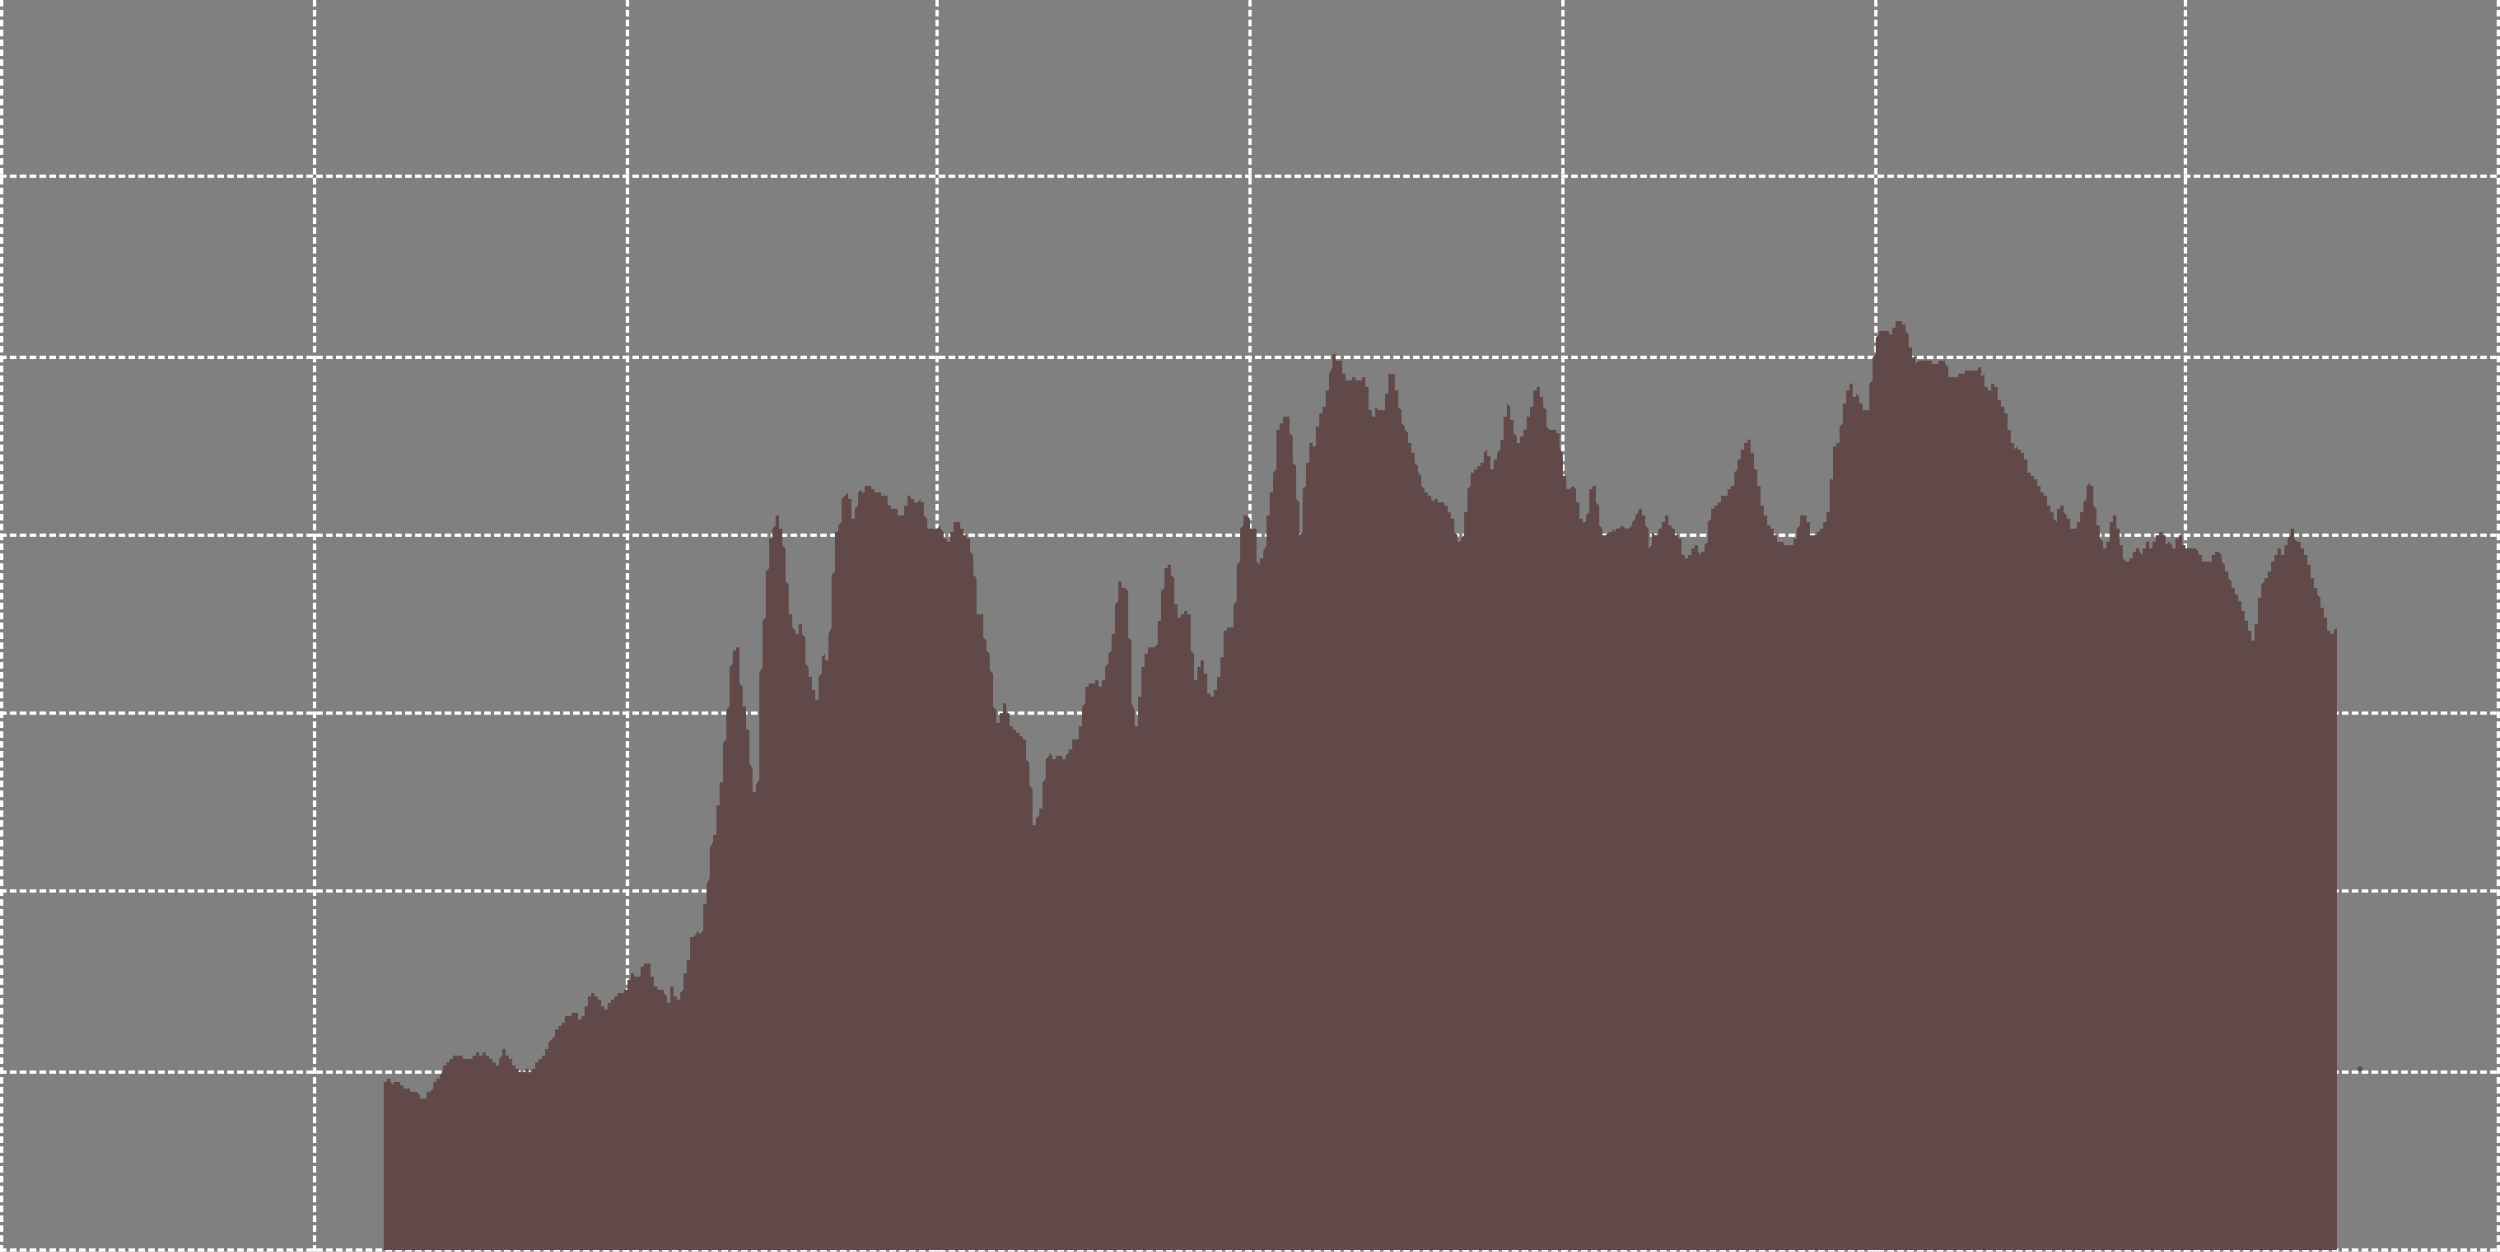 <!-- Generator: Adobe Illustrator 19.2.0, SVG Export Plug-In  -->
<!DOCTYPE svg PUBLIC "-//W3C//DTD SVG 1.1//EN" "http://www.w3.org/Graphics/SVG/1.1/DTD/svg11.dtd">
<svg version="1.1"
	 xmlns="http://www.w3.org/2000/svg" xmlns:xlink="http://www.w3.org/1999/xlink" xmlns:a="http://ns.adobe.com/AdobeSVGViewerExtensions/3.0/"
	 x="0px" y="0px" width="759px" height="380px" preserveAspectRatio="none" viewBox="0 0 759 380" style="enable-background:new 0 0 759 380;"
	 xml:space="preserve">
<rect x="0" y="0" width="759" height="380" fill="#808080" stroke="none"/>
<defs>
</defs>
<line vector-effect="non-scaling-stroke" style="fill:none;stroke:#FFFFFF;stroke-linecap:square;stroke-linejoin:bevel;stroke-dasharray:1,2;" x1="0.5" y1="0.5" x2="0.5" y2="379.5"/>
<line vector-effect="non-scaling-stroke" style="fill:none;stroke:#FFFFFF;stroke-linecap:square;stroke-linejoin:bevel;stroke-dasharray:1,2;" x1="95.5" y1="0.5" x2="95.5" y2="379.5"/>
<line vector-effect="non-scaling-stroke" style="fill:none;stroke:#FFFFFF;stroke-linecap:square;stroke-linejoin:bevel;stroke-dasharray:1,2;" x1="190.5" y1="0.5" x2="190.5" y2="379.5"/>
<line vector-effect="non-scaling-stroke" style="fill:none;stroke:#FFFFFF;stroke-linecap:square;stroke-linejoin:bevel;stroke-dasharray:1,2;" x1="284.5" y1="0.5" x2="284.5" y2="379.5"/>
<line vector-effect="non-scaling-stroke" style="fill:none;stroke:#FFFFFF;stroke-linecap:square;stroke-linejoin:bevel;stroke-dasharray:1,2;" x1="379.5" y1="0.5" x2="379.5" y2="379.5"/>
<line vector-effect="non-scaling-stroke" style="fill:none;stroke:#FFFFFF;stroke-linecap:square;stroke-linejoin:bevel;stroke-dasharray:1,2;" x1="474.5" y1="0.5" x2="474.5" y2="379.5"/>
<line vector-effect="non-scaling-stroke" style="fill:none;stroke:#FFFFFF;stroke-linecap:square;stroke-linejoin:bevel;stroke-dasharray:1,2;" x1="569.5" y1="0.5" x2="569.5" y2="379.5"/>
<line vector-effect="non-scaling-stroke" style="fill:none;stroke:#FFFFFF;stroke-linecap:square;stroke-linejoin:bevel;stroke-dasharray:1,2;" x1="663.5" y1="0.5" x2="663.5" y2="379.5"/>
<line vector-effect="non-scaling-stroke" style="fill:none;stroke:#FFFFFF;stroke-linecap:square;stroke-linejoin:bevel;stroke-dasharray:1,2;" x1="758.5" y1="0.5" x2="758.5" y2="379.5"/>
<line vector-effect="non-scaling-stroke" style="fill:none;stroke:#FFFFFF;stroke-linecap:square;stroke-linejoin:bevel;stroke-dasharray:1,2;" x1="0.5" y1="379.5" x2="758.5" y2="379.5"/>
<line vector-effect="non-scaling-stroke" style="fill:none;stroke:#FFFFFF;stroke-linecap:square;stroke-linejoin:bevel;stroke-dasharray:1,2;" x1="0.5" y1="325.5" x2="758.5" y2="325.5"/>
<line vector-effect="non-scaling-stroke" style="fill:none;stroke:#FFFFFF;stroke-linecap:square;stroke-linejoin:bevel;stroke-dasharray:1,2;" x1="0.5" y1="270.5" x2="758.5" y2="270.5"/>
<line vector-effect="non-scaling-stroke" style="fill:none;stroke:#FFFFFF;stroke-linecap:square;stroke-linejoin:bevel;stroke-dasharray:1,2;" x1="0.5" y1="216.5" x2="758.5" y2="216.5"/>
<line vector-effect="non-scaling-stroke" style="fill:none;stroke:#FFFFFF;stroke-linecap:square;stroke-linejoin:bevel;stroke-dasharray:1,2;" x1="0.5" y1="162.5" x2="758.5" y2="162.5"/>
<line vector-effect="non-scaling-stroke" style="fill:none;stroke:#FFFFFF;stroke-linecap:square;stroke-linejoin:bevel;stroke-dasharray:1,2;" x1="0.5" y1="108.5" x2="758.5" y2="108.5"/>
<line vector-effect="non-scaling-stroke" style="fill:none;stroke:#FFFFFF;stroke-linecap:square;stroke-linejoin:bevel;stroke-dasharray:1,2;" x1="0.5" y1="53.5" x2="758.5" y2="53.5"/>
<g transform="matrix(1,0,0,1,0,0)">
	<polyline vector-effect="non-scaling-stroke" style="fill:none;stroke:#624949;stroke-width:1.5;stroke-linecap:round;stroke-linejoin:round;" points="716.5,324.5 716.5,324.5 716.5,324.5 716.5,324.5 716.5,324.5 
		716.5,324.5 716.5,324.5 716.5,324.5 716.5,324.5 	"/>
</g>
<g transform="matrix(1,0,0,1,0,0)">
	<polyline vector-effect="non-scaling-stroke" style="fill:#624949;" points="709.5,379.5 116.5,379.5 116.5,328.5 116.5,328.5 117.5,328.5 
		117.5,328.5 117.5,328.5 117.5,328.5 117.5,328.5 117.5,327.5 117.5,327.5 117.5,327.5 117.5,327.5 117.5,327.5 117.5,327.5 
		117.5,327.5 117.5,327.5 118.5,327.5 118.5,327.5 118.5,327.5 118.5,327.5 118.5,327.5 118.5,327.5 118.5,327.5 118.5,328.5 
		118.5,328.5 118.5,328.5 118.5,328.5 118.5,328.5 118.5,328.5 119.5,329.5 119.5,329.5 119.5,329.5 119.5,329.5 119.5,329.5 
		119.5,329.5 119.5,329.5 119.5,329.5 119.5,329.5 119.5,328.5 119.5,328.5 119.5,328.5 119.5,328.5 120.5,328.5 120.5,328.5 
		120.5,329.5 120.5,329.5 120.5,328.5 120.5,328.5 120.5,328.5 120.5,328.5 120.5,328.5 120.5,328.5 120.5,328.5 120.5,328.5 
		120.5,328.5 121.5,328.5 121.5,328.5 121.5,328.5 121.5,328.5 121.5,328.5 121.5,329.5 121.5,329.5 121.5,329.5 121.5,329.5 
		121.5,329.5 121.5,329.5 121.5,329.5 121.5,329.5 122.5,329.5 122.5,329.5 122.5,329.5 122.5,329.5 122.5,329.5 122.5,329.5 
		122.5,329.5 122.5,329.5 122.5,329.5 122.5,329.5 122.5,330.5 122.5,330.5 122.5,330.5 123.5,330.5 123.5,330.5 123.5,329.5 
		123.5,329.5 123.5,329.5 123.5,329.5 123.5,329.5 123.5,329.5 123.5,330.5 123.5,330.5 123.5,330.5 123.5,330.5 123.5,330.5 
		124.5,330.5 124.5,330.5 124.5,330.5 124.5,330.5 124.5,330.5 124.5,330.5 124.5,330.5 124.5,330.5 124.5,331.5 124.5,331.5 
		124.5,331.5 124.5,331.5 124.5,331.5 125.5,331.5 125.5,331.5 125.5,331.5 125.5,331.5 125.5,331.5 125.5,331.5 125.5,331.5 
		125.5,331.5 125.5,331.5 125.5,331.5 125.5,331.5 125.5,331.5 125.5,331.5 126.5,331.5 126.5,331.5 126.5,331.5 126.5,331.5 
		126.5,331.5 126.5,331.5 126.5,331.5 126.5,331.5 126.5,331.5 126.5,331.5 126.5,331.5 126.5,331.5 126.5,331.5 127.5,332.5 
		127.5,332.5 127.5,332.5 127.5,332.5 127.5,332.5 127.5,332.5 127.5,332.5 127.5,332.5 127.5,332.5 127.5,333.5 127.5,333.5 
		127.5,333.5 127.5,333.5 128.5,333.5 128.5,333.5 128.5,334.5 128.5,334.5 128.5,334.5 128.5,334.5 128.5,334.5 128.5,334.5 
		128.5,334.5 128.5,334.5 128.5,334.5 128.5,334.5 128.5,333.5 129.5,333.5 129.5,333.5 129.5,333.5 129.5,332.5 129.5,332.5 
		129.5,332.5 129.5,332.5 129.5,332.5 129.5,332.5 129.5,332.5 129.5,331.5 129.5,331.5 129.5,331.5 130.5,331.5 130.5,331.5 
		130.5,331.5 130.5,331.5 130.5,331.5 130.5,331.5 130.5,331.5 130.5,331.5 130.5,331.5 130.5,331.5 130.5,331.5 130.5,331.5 
		130.5,331.5 131.5,330.5 131.5,330.5 131.5,330.5 131.5,330.5 131.5,329.5 131.5,329.5 131.5,329.5 131.5,329.5 131.5,329.5 
		131.5,329.5 131.5,329.5 131.5,328.5 131.5,328.5 132.5,328.5 132.5,328.5 132.5,328.5 132.5,328.5 132.5,327.5 132.5,327.5 
		132.5,327.5 132.5,327.5 132.5,327.5 132.5,327.5 132.5,327.5 132.5,327.5 132.5,327.5 133.5,327.5 133.5,327.5 133.5,327.5 
		133.5,327.5 133.5,327.5 133.5,327.5 133.5,327.5 133.5,326.5 133.5,326.5 133.5,326.5 133.5,326.5 133.5,326.5 133.5,326.5 
		134.5,325.5 134.5,325.5 134.5,325.5 134.5,325.5 134.5,325.5 134.5,325.5 134.5,324.5 134.5,324.5 134.5,324.5 134.5,324.5 
		134.5,323.5 134.5,323.5 134.5,323.5 135.5,323.5 135.5,323.5 135.5,323.5 135.5,323.5 135.5,323.5 135.5,323.5 135.5,324.5 
		135.5,324.5 135.5,323.5 135.5,323.5 135.5,323.5 135.5,323.5 135.5,322.5 136.5,322.5 136.5,322.5 136.5,322.5 136.5,322.5 
		136.5,322.5 136.5,322.5 136.5,322.5 136.5,322.5 136.5,321.5 136.5,321.5 136.5,321.5 136.5,321.5 136.5,321.5 136.5,321.5 
		137.5,321.5 137.5,321.5 137.5,321.5 137.5,321.5 137.5,321.5 137.5,321.5 137.5,320.5 137.5,320.5 137.5,320.5 137.5,320.5 
		137.5,320.5 137.5,320.5 137.5,320.5 138.5,320.5 138.5,320.5 138.5,320.5 138.5,320.5 138.5,320.5 138.5,320.5 138.5,320.5 
		138.5,320.5 138.5,320.5 138.5,320.5 138.5,320.5 138.5,320.5 138.5,320.5 139.5,320.5 139.5,320.5 139.5,320.5 139.5,320.5 
		139.5,320.5 139.5,320.5 139.5,320.5 139.5,320.5 139.5,320.5 139.5,320.5 139.5,320.5 139.5,320.5 139.5,320.5 140.5,320.5 
		140.5,320.5 140.5,320.5 140.5,320.5 140.5,320.5 140.5,320.5 140.5,320.5 140.5,320.5 140.5,320.5 140.5,320.5 140.5,320.5 
		140.5,321.5 140.5,321.5 141.5,321.5 141.5,321.5 141.5,321.5 141.5,321.5 141.5,321.5 141.5,321.5 141.5,321.5 141.5,321.5 
		141.5,321.5 141.5,321.5 141.5,321.5 141.5,321.5 141.5,321.5 142.5,321.5 142.5,321.5 142.5,321.5 142.5,320.5 142.5,320.5 
		142.5,320.5 142.5,321.5 142.5,321.5 142.5,321.5 142.5,321.5 142.5,321.5 142.5,321.5 142.5,321.5 143.5,321.5 143.5,321.5 
		143.5,320.5 143.5,320.5 143.5,320.5 143.5,320.5 143.5,320.5 143.5,320.5 143.5,320.5 143.5,320.5 143.5,321.5 143.5,321.5 
		143.5,320.5 144.5,320.5 144.5,320.5 144.5,320.5 144.5,320.5 144.5,320.5 144.5,320.5 144.5,320.5 144.5,320.5 144.5,320.5 
		144.5,320.5 144.5,320.5 144.5,320.5 144.5,319.5 145.5,319.5 145.5,319.5 145.5,319.5 145.5,319.5 145.5,320.5 145.5,320.5 
		145.5,320.5 145.5,320.5 145.5,320.5 145.5,320.5 145.5,320.5 145.5,320.5 145.5,320.5 146.5,320.5 146.5,320.5 146.5,320.5 
		146.5,320.5 146.5,320.5 146.5,320.5 146.5,320.5 146.5,320.5 146.5,320.5 146.5,320.5 146.5,320.5 146.5,319.5 146.5,319.5 
		147.5,319.5 147.5,319.5 147.5,319.5 147.5,319.5 147.5,320.5 147.5,320.5 147.5,320.5 147.5,320.5 147.5,320.5 147.5,320.5 
		147.5,320.5 147.5,320.5 147.5,320.5 148.5,320.5 148.5,320.5 148.5,320.5 148.5,320.5 148.5,320.5 148.5,320.5 148.5,320.5 
		148.5,320.5 148.5,320.5 148.5,320.5 148.5,321.5 148.5,321.5 148.5,321.5 149.5,321.5 149.5,321.5 149.5,321.5 149.5,321.5 
		149.5,321.5 149.5,322.5 149.5,322.5 149.5,322.5 149.5,322.5 149.5,322.5 149.5,322.5 149.5,322.5 149.5,322.5 150.5,322.5 
		150.5,322.5 150.5,323.5 150.5,323.5 150.5,323.5 150.5,323.5 150.5,323.5 150.5,323.5 150.5,323.5 150.5,323.5 150.5,323.5 
		150.5,323.5 150.5,323.5 151.5,323.5 151.5,323.5 151.5,322.5 151.5,322.5 151.5,322.5 151.5,322.5 151.5,322.5 151.5,322.5 
		151.5,321.5 151.5,321.5 151.5,321.5 151.5,321.5 151.5,321.5 152.5,320.5 152.5,320.5 152.5,320.5 152.5,320.5 152.5,320.5 
		152.5,319.5 152.5,319.5 152.5,319.5 152.5,319.5 152.5,319.5 152.5,318.5 152.5,318.5 152.5,318.5 153.5,318.5 153.5,318.5 
		153.5,318.5 153.5,318.5 153.5,318.5 153.5,318.5 153.5,319.5 153.5,319.5 153.5,319.5 153.5,319.5 153.5,319.5 153.5,319.5 
		153.5,320.5 154.5,320.5 154.5,320.5 154.5,320.5 154.5,320.5 154.5,320.5 154.5,321.5 154.5,321.5 154.5,321.5 154.5,321.5 
		154.5,321.5 154.5,321.5 154.5,321.5 154.5,321.5 155.5,321.5 155.5,322.5 155.5,322.5 155.5,322.5 155.5,322.5 155.5,323.5 
		155.5,323.5 155.5,323.5 155.5,322.5 155.5,322.5 155.5,322.5 155.5,323.5 155.5,323.5 156.5,323.5 156.5,323.5 156.5,323.5 
		156.5,323.5 156.5,323.5 156.5,323.5 156.5,323.5 156.5,323.5 156.5,323.5 156.5,324.5 156.5,324.5 156.5,324.5 156.5,324.5 
		157.5,324.5 157.5,324.5 157.5,324.5 157.5,324.5 157.5,325.5 157.5,325.5 157.5,325.5 157.5,325.5 157.5,325.5 157.5,325.5 
		157.5,325.5 157.5,325.5 157.5,325.5 158.5,325.5 158.5,325.5 158.5,325.5 158.5,325.5 158.5,325.5 158.5,325.5 158.5,325.5 
		158.5,325.5 158.5,325.5 158.5,325.5 158.5,325.5 158.5,325.5 158.5,325.5 159.5,325.5 159.5,325.5 159.5,325.5 159.5,325.5 
		159.5,325.5 159.5,325.5 159.5,325.5 159.5,325.5 159.5,325.5 159.5,324.5 159.5,324.5 159.5,324.5 159.5,324.5 160.5,324.5 
		160.5,324.5 160.5,324.5 160.5,324.5 160.5,324.5 160.5,325.5 160.5,325.5 160.5,325.5 160.5,325.5 160.5,325.5 160.5,325.5 
		160.5,325.5 160.5,325.5 161.5,325.5 161.5,325.5 161.5,325.5 161.5,324.5 161.5,324.5 161.5,324.5 161.5,324.5 161.5,324.5 
		161.5,324.5 161.5,324.5 161.5,324.5 161.5,324.5 161.5,324.5 162.5,324.5 162.5,324.5 162.5,323.5 162.5,323.5 162.5,323.5 
		162.5,323.5 162.5,323.5 162.5,322.5 162.5,322.5 162.5,322.5 162.5,322.5 162.5,322.5 162.5,322.5 163.5,322.5 163.5,322.5 
		163.5,322.5 163.5,321.5 163.5,321.5 163.5,321.5 163.5,321.5 163.5,321.5 163.5,321.5 163.5,321.5 163.5,321.5 163.5,321.5 
		163.5,321.5 164.5,321.5 164.5,321.5 164.5,321.5 164.5,321.5 164.5,320.5 164.5,320.5 164.5,320.5 164.5,320.5 164.5,320.5 
		164.5,321.5 164.5,320.5 164.5,320.5 164.5,320.5 165.5,320.5 165.5,319.5 165.5,319.5 165.5,319.5 165.5,319.5 165.5,319.5 
		165.5,318.5 165.5,318.5 165.5,318.5 165.5,318.5 165.5,318.5 165.5,318.5 165.5,318.5 166.5,318.5 166.5,318.5 166.5,318.5 
		166.5,317.5 166.5,317.5 166.5,317.5 166.5,317.5 166.5,317.5 166.5,317.5 166.5,317.5 166.5,316.5 166.5,316.5 166.5,316.5 
		167.5,315.5 167.5,315.5 167.5,315.5 167.5,315.5 167.5,315.5 167.5,315.5 167.5,315.5 167.5,315.5 167.5,315.5 167.5,315.5 
		167.5,315.5 167.5,315.5 167.5,315.5 168.5,314.5 168.5,314.5 168.5,314.5 168.5,314.5 168.5,314.5 168.5,314.5 168.5,313.5 
		168.5,313.5 168.5,313.5 168.5,313.5 168.5,312.5 168.5,312.5 168.5,312.5 169.5,312.5 169.5,312.5 169.5,312.5 169.5,312.5 
		169.5,312.5 169.5,312.5 169.5,312.5 169.5,311.5 169.5,311.5 169.5,311.5 169.5,311.5 169.5,311.5 169.5,311.5 170.5,311.5 
		170.5,311.5 170.5,311.5 170.5,312.5 170.5,312.5 170.5,312.5 170.5,311.5 170.5,310.5 170.5,310.5 170.5,310.5 170.5,310.5 
		170.5,310.5 170.5,310.5 171.5,310.5 171.5,310.5 171.5,310.5 171.5,309.5 171.5,309.5 171.5,309.5 171.5,309.5 171.5,309.5 
		171.5,309.5 171.5,309.5 171.5,308.5 171.5,308.5 171.5,308.5 172.5,308.5 172.5,308.5 172.5,308.5 172.5,308.5 172.5,308.5 
		172.5,308.5 172.5,308.5 172.5,308.5 172.5,308.5 172.5,308.5 172.5,308.5 172.5,308.5 172.5,308.5 173.5,308.5 173.5,308.5 
		173.5,308.5 173.5,308.5 173.5,308.5 173.5,307.5 173.5,307.5 173.5,307.5 173.5,307.5 173.5,307.5 173.5,307.5 173.5,307.5 
		173.5,307.5 174.5,307.5 174.5,307.5 174.5,307.5 174.5,307.5 174.5,307.5 174.5,307.5 174.5,307.5 174.5,307.5 174.5,307.5 
		174.5,307.5 174.5,307.5 174.5,307.5 174.5,307.5 175.5,307.5 175.5,307.5 175.5,308.5 175.5,308.5 175.5,308.5 175.5,308.5 
		175.5,308.5 175.5,308.5 175.5,308.5 175.5,308.5 175.5,309.5 175.5,309.5 175.5,309.5 176.5,309.5 176.5,309.5 176.5,309.5 
		176.5,309.5 176.5,309.5 176.5,309.5 176.5,309.5 176.5,309.5 176.5,309.5 176.5,309.5 176.5,309.5 176.5,309.5 176.5,308.5 
		177.5,308.5 177.5,308.5 177.5,308.5 177.5,307.5 177.5,307.5 177.5,307.5 177.5,306.5 177.5,306.5 177.5,306.5 177.5,306.5 
		177.5,305.5 177.5,305.5 177.5,305.5 178.5,305.5 178.5,305.5 178.5,304.5 178.5,304.5 178.5,304.5 178.5,304.5 178.5,304.5 
		178.5,304.5 178.5,303.5 178.5,303.5 178.5,303.5 178.5,302.5 178.5,302.5 179.5,302.5 179.5,302.5 179.5,302.5 179.5,302.5 
		179.5,302.5 179.5,302.5 179.5,302.5 179.5,302.5 179.5,302.5 179.5,302.5 179.5,302.5 179.5,302.5 179.5,301.5 180.5,301.5 
		180.5,301.5 180.5,301.5 180.5,301.5 180.5,301.5 180.5,301.5 180.5,301.5 180.5,302.5 180.5,302.5 180.5,302.5 180.5,302.5 
		180.5,302.5 180.5,302.5 181.5,302.5 181.5,302.5 181.5,302.5 181.5,303.5 181.5,303.5 181.5,303.5 181.5,303.5 181.5,303.5 
		181.5,303.5 181.5,303.5 181.5,303.5 181.5,303.5 181.5,303.5 182.5,303.5 182.5,304.5 182.5,304.5 182.5,304.5 182.5,304.5 
		182.5,304.5 182.5,304.5 182.5,304.5 182.5,304.5 182.5,304.5 182.5,305.5 182.5,305.5 182.5,305.5 183.5,305.5 183.5,305.5 
		183.5,305.5 183.5,305.5 183.5,305.5 183.5,305.5 183.5,306.5 183.5,306.5 183.5,306.5 183.5,306.5 183.5,307.5 183.5,307.5 
		183.5,306.5 184.5,306.5 184.5,306.5 184.5,305.5 184.5,305.5 184.5,305.5 184.5,305.5 184.5,305.5 184.5,305.5 184.5,305.5 
		184.5,305.5 184.5,305.5 184.5,305.5 184.5,304.5 185.5,304.5 185.5,304.5 185.5,304.5 185.5,304.5 185.5,303.5 185.5,303.5 
		185.5,303.5 185.5,303.5 185.5,303.5 185.5,303.5 185.5,303.5 185.5,303.5 185.5,303.5 186.5,303.5 186.5,303.5 186.5,303.5 
		186.5,303.5 186.5,303.5 186.5,303.5 186.5,303.5 186.5,303.5 186.5,302.5 186.5,302.5 186.5,302.5 186.5,302.5 186.5,302.5 
		187.5,302.5 187.5,302.5 187.5,301.5 187.5,301.5 187.5,301.5 187.5,301.5 187.5,301.5 187.5,301.5 187.5,301.5 187.5,301.5 
		187.5,301.5 187.5,301.5 187.5,301.5 188.5,301.5 188.5,301.5 188.5,301.5 188.5,301.5 188.5,301.5 188.5,301.5 188.5,301.5 
		188.5,301.5 188.5,301.5 188.5,301.5 188.5,301.5 188.5,301.5 188.5,301.5 189.5,301.5 189.5,301.5 189.5,301.5 189.5,300.5 
		189.5,300.5 189.5,300.5 189.5,300.5 189.5,300.5 189.5,300.5 189.5,300.5 189.5,300.5 189.5,300.5 189.5,300.5 190.5,300.5 
		190.5,300.5 190.5,299.5 190.5,299.5 190.5,298.5 190.5,298.5 190.5,298.5 190.5,298.5 190.5,298.5 190.5,297.5 190.5,297.5 
		190.5,297.5 190.5,297.5 191.5,297.5 191.5,297.5 191.5,297.5 191.5,296.5 191.5,296.5 191.5,296.5 191.5,296.5 191.5,296.5 
		191.5,296.5 191.5,296.5 191.5,295.5 191.5,295.5 191.5,295.5 192.5,295.5 192.5,295.5 192.5,295.5 192.5,295.5 192.5,295.5 
		192.5,295.5 192.5,296.5 192.5,296.5 192.5,296.5 192.5,296.5 192.5,296.5 192.5,296.5 192.5,296.5 193.5,296.5 193.5,296.5 
		193.5,296.5 193.5,296.5 193.5,296.5 193.5,295.5 193.5,295.5 193.5,295.5 193.5,295.5 193.5,295.5 193.5,295.5 193.5,296.5 
		193.5,296.5 194.5,296.5 194.5,295.5 194.5,295.5 194.5,295.5 194.5,295.5 194.5,295.5 194.5,294.5 194.5,294.5 194.5,294.5 
		194.5,294.5 194.5,294.5 194.5,293.5 194.5,293.5 195.5,293.5 195.5,293.5 195.5,292.5 195.5,292.5 195.5,292.5 195.5,292.5 
		195.5,292.5 195.5,292.5 195.5,292.5 195.5,292.5 195.5,292.5 195.5,292.5 195.5,292.5 196.5,292.5 196.5,291.5 196.5,291.5 
		196.5,291.5 196.5,291.5 196.5,290.5 196.5,290.5 196.5,290.5 196.5,291.5 196.5,291.5 196.5,291.5 196.5,291.5 196.5,292.5 
		197.5,292.5 197.5,292.5 197.5,293.5 197.5,293.5 197.5,294.5 197.5,294.5 197.5,295.5 197.5,295.5 197.5,295.5 197.5,295.5 
		197.5,296.5 197.5,296.5 197.5,296.5 198.5,296.5 198.5,297.5 198.5,297.5 198.5,297.5 198.5,297.5 198.5,297.5 198.5,297.5 
		198.5,297.5 198.5,298.5 198.5,298.5 198.5,298.5 198.5,298.5 198.5,299.5 199.5,299.5 199.5,299.5 199.5,299.5 199.5,300.5 
		199.5,300.5 199.5,300.5 199.5,300.5 199.5,300.5 199.5,300.5 199.5,300.5 199.5,300.5 199.5,300.5 199.5,300.5 200.5,300.5 
		200.5,300.5 200.5,301.5 200.5,301.5 200.5,301.5 200.5,301.5 200.5,301.5 200.5,301.5 200.5,301.5 200.5,301.5 200.5,301.5 
		200.5,301.5 200.5,300.5 201.5,300.5 201.5,300.5 201.5,300.5 201.5,300.5 201.5,300.5 201.5,300.5 201.5,300.5 201.5,300.5 
		201.5,300.5 201.5,301.5 201.5,301.5 201.5,301.5 201.5,301.5 202.5,302.5 202.5,303.5 202.5,303.5 202.5,304.5 202.5,304.5 
		202.5,304.5 202.5,304.5 202.5,304.5 202.5,304.5 202.5,304.5 202.5,304.5 202.5,304.5 202.5,304.5 203.5,304.5 203.5,303.5 
		203.5,303.5 203.5,302.5 203.5,302.5 203.5,301.5 203.5,301.5 203.5,300.5 203.5,300.5 203.5,300.5 203.5,299.5 203.5,299.5 
		203.5,299.5 204.5,299.5 204.5,299.5 204.5,299.5 204.5,299.5 204.5,300.5 204.5,300.5 204.5,300.5 204.5,300.5 204.5,300.5 
		204.5,300.5 204.5,300.5 204.5,301.5 204.5,302.5 205.5,302.5 205.5,303.5 205.5,303.5 205.5,303.5 205.5,303.5 205.5,303.5 
		205.5,303.5 205.5,303.5 205.5,303.5 205.5,303.5 205.5,303.5 205.5,303.5 205.5,303.5 206.5,303.5 206.5,303.5 206.5,302.5 
		206.5,302.5 206.5,302.5 206.5,302.5 206.5,302.5 206.5,302.5 206.5,302.5 206.5,301.5 206.5,301.5 206.5,301.5 206.5,301.5 
		207.5,300.5 207.5,300.5 207.5,300.5 207.5,300.5 207.5,299.5 207.5,299.5 207.5,299.5 207.5,298.5 207.5,298.5 207.5,297.5 
		207.5,297.5 207.5,296.5 207.5,295.5 208.5,295.5 208.5,294.5 208.5,293.5 208.5,293.5 208.5,293.5 208.5,293.5 208.5,292.5 
		208.5,292.5 208.5,292.5 208.5,292.5 208.5,292.5 208.5,292.5 208.5,291.5 209.5,291.5 209.5,290.5 209.5,289.5 209.5,289.5 
		209.5,288.5 209.5,287.5 209.5,287.5 209.5,286.5 209.5,285.5 209.5,285.5 209.5,285.5 209.5,284.5 209.5,284.5 210.5,284.5 
		210.5,284.5 210.5,284.5 210.5,284.5 210.5,284.5 210.5,284.5 210.5,284.5 210.5,284.5 210.5,285.5 210.5,285.5 210.5,285.5 
		210.5,284.5 210.5,284.5 211.5,283.5 211.5,283.5 211.5,283.5 211.5,283.5 211.5,283.5 211.5,283.5 211.5,283.5 211.5,282.5 
		211.5,282.5 211.5,282.5 211.5,281.5 211.5,282.5 211.5,282.5 212.5,283.5 212.5,283.5 212.5,283.5 212.5,284.5 212.5,284.5 
		212.5,284.5 212.5,283.5 212.5,283.5 212.5,283.5 212.5,284.5 212.5,284.5 212.5,283.5 212.5,283.5 213.5,282.5 213.5,282.5 
		213.5,281.5 213.5,280.5 213.5,279.5 213.5,279.5 213.5,278.5 213.5,277.5 213.5,276.5 213.5,275.5 213.5,275.5 213.5,274.5 
		213.5,274.5 214.5,274.5 214.5,273.5 214.5,273.5 214.5,273.5 214.5,273.5 214.5,272.5 214.5,272.5 214.5,271.5 214.5,271.5 
		214.5,270.5 214.5,270.5 214.5,269.5 214.5,268.5 215.5,266.5 215.5,265.5 215.5,264.5 215.5,263.5 215.5,262.5 215.5,261.5 
		215.5,260.5 215.5,259.5 215.5,259.5 215.5,259.5 215.5,259.5 215.5,259.5 215.5,257.5 216.5,255.5 216.5,254.5 216.5,254.5 
		216.5,254.5 216.5,254.5 216.5,254.5 216.5,255.5 216.5,254.5 216.5,254.5 216.5,254.5 216.5,254.5 216.5,253.5 216.5,253.5 
		217.5,253.5 217.5,253.5 217.5,252.5 217.5,251.5 217.5,250.5 217.5,249.5 217.5,249.5 217.5,248.5 217.5,248.5 217.5,247.5 
		217.5,246.5 217.5,245.5 217.5,244.5 218.5,244.5 218.5,243.5 218.5,243.5 218.5,242.5 218.5,242.5 218.5,242.5 218.5,241.5 
		218.5,241.5 218.5,240.5 218.5,240.5 218.5,239.5 218.5,238.5 218.5,237.5 219.5,237.5 219.5,236.5 219.5,235.5 219.5,234.5 
		219.5,233.5 219.5,232.5 219.5,231.5 219.5,229.5 219.5,228.5 219.5,227.5 219.5,226.5 219.5,225.5 219.5,225.5 220.5,224.5 
		220.5,223.5 220.5,223.5 220.5,222.5 220.5,221.5 220.5,220.5 220.5,220.5 220.5,219.5 220.5,218.5 220.5,217.5 220.5,216.5 
		220.5,216.5 220.5,215.5 221.5,214.5 221.5,213.5 221.5,212.5 221.5,211.5 221.5,210.5 221.5,209.5 221.5,208.5 221.5,207.5 
		221.5,206.5 221.5,205.5 221.5,204.5 221.5,203.5 221.5,202.5 222.5,201.5 222.5,200.5 222.5,199.5 222.5,198.5 222.5,198.5 
		222.5,198.5 222.5,198.5 222.5,198.5 222.5,198.5 222.5,197.5 222.5,197.5 222.5,197.5 222.5,197.5 223.5,197.5 223.5,197.5 
		223.5,197.5 223.5,197.5 223.5,197.5 223.5,197.5 223.5,196.5 223.5,196.5 223.5,196.5 223.5,196.5 223.5,196.5 223.5,196.5 
		223.5,196.5 224.5,196.5 224.5,196.5 224.5,196.5 224.5,196.5 224.5,196.5 224.5,196.5 224.5,197.5 224.5,199.5 224.5,201.5 
		224.5,203.5 224.5,204.5 224.5,206.5 224.5,207.5 225.5,208.5 225.5,209.5 225.5,209.5 225.5,210.5 225.5,210.5 225.5,211.5 
		225.5,211.5 225.5,211.5 225.5,211.5 225.5,212.5 225.5,212.5 225.5,213.5 225.5,214.5 226.5,214.5 226.5,214.5 226.5,215.5 
		226.5,215.5 226.5,216.5 226.5,216.5 226.5,217.5 226.5,217.5 226.5,219.5 226.5,220.5 226.5,220.5 226.5,220.5 226.5,221.5 
		227.5,221.5 227.5,221.5 227.5,222.5 227.5,222.5 227.5,223.5 227.5,224.5 227.5,225.5 227.5,226.5 227.5,226.5 227.5,228.5 
		227.5,229.5 227.5,230.5 227.5,231.5 228.5,233.5 228.5,234.5 228.5,237.5 228.5,239.5 228.5,240.5 228.5,240.5 228.5,240.5 
		228.5,240.5 228.5,240.5 228.5,240.5 228.5,240.5 228.5,240.5 228.5,240.5 229.5,240.5 229.5,241.5 229.5,241.5 229.5,241.5 
		229.5,241.5 229.5,241.5 229.5,240.5 229.5,240.5 229.5,240.5 229.5,240.5 229.5,239.5 229.5,238.5 229.5,238.5 230.5,236.5 
		230.5,234.5 230.5,230.5 230.5,227.5 230.5,223.5 230.5,222.5 230.5,221.5 230.5,219.5 230.5,217.5 230.5,214.5 230.5,210.5 
		230.5,207.5 230.5,204.5 231.5,202.5 231.5,200.5 231.5,198.5 231.5,197.5 231.5,196.5 231.5,195.5 231.5,194.5 231.5,192.5 
		231.5,192.5 231.5,191.5 231.5,190.5 231.5,189.5 231.5,188.5 232.5,187.5 232.5,186.5 232.5,185.5 232.5,184.5 232.5,183.5 
		232.5,182.5 232.5,180.5 232.5,179.5 232.5,178.5 232.5,176.5 232.5,175.5 232.5,174.5 232.5,173.5 233.5,172.5 233.5,171.5 
		233.5,170.5 233.5,170.5 233.5,169.5 233.5,168.5 233.5,167.5 233.5,167.5 233.5,166.5 233.5,165.5 233.5,165.5 233.5,164.5 
		233.5,163.5 234.5,163.5 234.5,163.5 234.5,162.5 234.5,162.5 234.5,162.5 234.5,162.5 234.5,162.5 234.5,162.5 234.5,162.5 
		234.5,161.5 234.5,161.5 234.5,160.5 234.5,160.5 235.5,159.5 235.5,158.5 235.5,158.5 235.5,157.5 235.5,157.5 235.5,157.5 
		235.5,156.5 235.5,156.5 235.5,156.5 235.5,156.5 235.5,156.5 235.5,156.5 235.5,156.5 236.5,156.5 236.5,156.5 236.5,156.5 
		236.5,157.5 236.5,157.5 236.5,157.5 236.5,158.5 236.5,158.5 236.5,158.5 236.5,159.5 236.5,159.5 236.5,159.5 236.5,160.5 
		237.5,160.5 237.5,160.5 237.5,161.5 237.5,161.5 237.5,161.5 237.5,162.5 237.5,162.5 237.5,162.5 237.5,163.5 237.5,163.5 
		237.5,164.5 237.5,164.5 237.5,165.5 238.5,166.5 238.5,166.5 238.5,167.5 238.5,168.5 238.5,169.5 238.5,170.5 238.5,171.5 
		238.5,173.5 238.5,174.5 238.5,174.5 238.5,175.5 238.5,175.5 238.5,176.5 239.5,177.5 239.5,178.5 239.5,178.5 239.5,179.5 
		239.5,180.5 239.5,180.5 239.5,181.5 239.5,182.5 239.5,183.5 239.5,183.5 239.5,184.5 239.5,185.5 239.5,186.5 240.5,186.5 
		240.5,187.5 240.5,188.5 240.5,188.5 240.5,188.5 240.5,189.5 240.5,189.5 240.5,189.5 240.5,190.5 240.5,190.5 240.5,190.5 
		240.5,190.5 240.5,190.5 241.5,191.5 241.5,191.5 241.5,192.5 241.5,192.5 241.5,193.5 241.5,193.5 241.5,193.5 241.5,193.5 
		241.5,192.5 241.5,192.5 241.5,192.5 241.5,192.5 241.5,192.5 242.5,192.5 242.5,191.5 242.5,191.5 242.5,191.5 242.5,191.5 
		242.5,191.5 242.5,191.5 242.5,190.5 242.5,190.5 242.5,190.5 242.5,190.5 242.5,190.5 242.5,189.5 243.5,189.5 243.5,189.5 
		243.5,189.5 243.5,189.5 243.5,189.5 243.5,190.5 243.5,190.5 243.5,190.5 243.5,190.5 243.5,191.5 243.5,191.5 243.5,192.5 
		243.5,192.5 244.5,193.5 244.5,193.5 244.5,194.5 244.5,195.5 244.5,196.5 244.5,197.5 244.5,198.5 244.5,198.5 244.5,199.5 
		244.5,199.5 244.5,200.5 244.5,201.5 244.5,201.5 245.5,202.5 245.5,202.5 245.5,203.5 245.5,203.5 245.5,203.5 245.5,204.5 
		245.5,204.5 245.5,204.5 245.5,204.5 245.5,204.5 245.5,204.5 245.5,205.5 245.5,205.5 246.5,205.5 246.5,206.5 246.5,206.5 
		246.5,206.5 246.5,206.5 246.5,206.5 246.5,207.5 246.5,207.5 246.5,207.5 246.5,208.5 246.5,208.5 246.5,208.5 246.5,209.5 
		247.5,209.5 247.5,209.5 247.5,210.5 247.5,210.5 247.5,210.5 247.5,211.5 247.5,211.5 247.5,211.5 247.5,212.5 247.5,212.5 
		247.5,212.5 247.5,212.5 247.5,212.5 248.5,212.5 248.5,212.5 248.5,212.5 248.5,211.5 248.5,211.5 248.5,210.5 248.5,209.5 
		248.5,209.5 248.5,208.5 248.5,207.5 248.5,206.5 248.5,206.5 248.5,205.5 249.5,204.5 249.5,204.5 249.5,203.5 249.5,202.5 
		249.5,202.5 249.5,201.5 249.5,201.5 249.5,200.5 249.5,199.5 249.5,199.5 249.5,199.5 249.5,199.5 249.5,199.5 250.5,198.5 
		250.5,198.5 250.5,198.5 250.5,198.5 250.5,198.5 250.5,199.5 250.5,199.5 250.5,199.5 250.5,199.5 250.5,199.5 250.5,199.5 
		250.5,200.5 250.5,200.5 251.5,200.5 251.5,201.5 251.5,201.5 251.5,201.5 251.5,200.5 251.5,199.5 251.5,199.5 251.5,197.5 
		251.5,196.5 251.5,195.5 251.5,194.5 251.5,193.5 251.5,192.5 252.5,190.5 252.5,189.5 252.5,187.5 252.5,187.5 252.5,186.5 
		252.5,184.5 252.5,183.5 252.5,182.5 252.5,180.5 252.5,179.5 252.5,178.5 252.5,176.5 252.5,174.5 253.5,173.5 253.5,171.5 
		253.5,170.5 253.5,169.5 253.5,168.5 253.5,166.5 253.5,165.5 253.5,164.5 253.5,164.5 253.5,163.5 253.5,162.5 253.5,162.5 
		253.5,161.5 254.5,161.5 254.5,161.5 254.5,161.5 254.5,160.5 254.5,160.5 254.5,160.5 254.5,160.5 254.5,160.5 254.5,159.5 
		254.5,159.5 254.5,159.5 254.5,159.5 254.5,159.5 255.5,158.5 255.5,157.5 255.5,157.5 255.5,156.5 255.5,156.5 255.5,155.5 
		255.5,154.5 255.5,153.5 255.5,153.5 255.5,152.5 255.5,151.5 255.5,151.5 255.5,151.5 256.5,150.5 256.5,150.5 256.5,150.5 
		256.5,150.5 256.5,150.5 256.5,150.5 256.5,149.5 256.5,150.5 256.5,150.5 256.5,150.5 256.5,150.5 256.5,150.5 256.5,150.5 
		257.5,149.5 257.5,149.5 257.5,149.5 257.5,149.5 257.5,149.5 257.5,149.5 257.5,149.5 257.5,149.5 257.5,150.5 257.5,150.5 
		257.5,150.5 257.5,150.5 257.5,151.5 258.5,151.5 258.5,152.5 258.5,152.5 258.5,152.5 258.5,153.5 258.5,153.5 258.5,154.5 
		258.5,155.5 258.5,155.5 258.5,155.5 258.5,156.5 258.5,157.5 258.5,157.5 259.5,157.5 259.5,158.5 259.5,158.5 259.5,158.5 
		259.5,157.5 259.5,157.5 259.5,156.5 259.5,156.5 259.5,155.5 259.5,155.5 259.5,154.5 259.5,154.5 259.5,154.5 260.5,153.5 
		260.5,153.5 260.5,153.5 260.5,153.5 260.5,152.5 260.5,152.5 260.5,152.5 260.5,151.5 260.5,151.5 260.5,150.5 260.5,150.5 
		260.5,149.5 260.5,149.5 261.5,148.5 261.5,148.5 261.5,148.5 261.5,148.5 261.5,148.5 261.5,148.5 261.5,148.5 261.5,148.5 
		261.5,149.5 261.5,149.5 261.5,149.5 261.5,149.5 261.5,149.5 262.5,149.5 262.5,149.5 262.5,149.5 262.5,149.5 262.5,149.5 
		262.5,148.5 262.5,148.5 262.5,148.5 262.5,148.5 262.5,148.5 262.5,147.5 262.5,147.5 262.5,147.5 263.5,147.5 263.5,147.5 
		263.5,147.5 263.5,147.5 263.5,147.5 263.5,147.5 263.5,147.5 263.5,147.5 263.5,147.5 263.5,147.5 263.5,147.5 263.5,147.5 
		263.5,147.5 264.5,147.5 264.5,147.5 264.5,147.5 264.5,147.5 264.5,147.5 264.5,147.5 264.5,147.5 264.5,147.5 264.5,147.5 
		264.5,148.5 264.5,148.5 264.5,148.5 264.5,148.5 265.5,148.5 265.5,148.5 265.5,148.5 265.5,148.5 265.5,148.5 265.5,148.5 
		265.5,148.5 265.5,148.5 265.5,149.5 265.5,149.5 265.5,149.5 265.5,149.5 265.5,149.5 266.5,149.5 266.5,149.5 266.5,149.5 
		266.5,149.5 266.5,149.5 266.5,149.5 266.5,149.5 266.5,149.5 266.5,149.5 266.5,149.5 266.5,149.5 266.5,149.5 266.5,149.5 
		267.5,149.5 267.5,149.5 267.5,149.5 267.5,149.5 267.5,149.5 267.5,149.5 267.5,149.5 267.5,150.5 267.5,150.5 267.5,150.5 
		267.5,150.5 267.5,150.5 267.5,150.5 268.5,150.5 268.5,150.5 268.5,149.5 268.5,149.5 268.5,149.5 268.5,149.5 268.5,149.5 
		268.5,150.5 268.5,150.5 268.5,150.5 268.5,150.5 268.5,150.5 268.5,150.5 269.5,150.5 269.5,150.5 269.5,150.5 269.5,150.5 
		269.5,151.5 269.5,151.5 269.5,151.5 269.5,151.5 269.5,152.5 269.5,152.5 269.5,152.5 269.5,153.5 269.5,153.5 270.5,153.5 
		270.5,153.5 270.5,153.5 270.5,153.5 270.5,153.5 270.5,153.5 270.5,154.5 270.5,154.5 270.5,154.5 270.5,154.5 270.5,154.5 
		270.5,154.5 270.5,154.5 271.5,154.5 271.5,154.5 271.5,154.5 271.5,154.5 271.5,154.5 271.5,154.5 271.5,154.5 271.5,154.5 
		271.5,153.5 271.5,153.5 271.5,153.5 271.5,153.5 271.5,154.5 272.5,154.5 272.5,154.5 272.5,154.5 272.5,154.5 272.5,154.5 
		272.5,154.5 272.5,154.5 272.5,155.5 272.5,155.5 272.5,155.5 272.5,155.5 272.5,155.5 272.5,156.5 273.5,156.5 273.5,156.5 
		273.5,156.5 273.5,156.5 273.5,157.5 273.5,157.5 273.5,157.5 273.5,157.5 273.5,157.5 273.5,157.5 273.5,156.5 273.5,156.5 
		273.5,156.5 274.5,156.5 274.5,156.5 274.5,155.5 274.5,155.5 274.5,155.5 274.5,155.5 274.5,154.5 274.5,154.5 274.5,154.5 
		274.5,153.5 274.5,153.5 274.5,153.5 274.5,153.5 275.5,153.5 275.5,152.5 275.5,152.5 275.5,152.5 275.5,151.5 275.5,151.5 
		275.5,151.5 275.5,151.5 275.5,151.5 275.5,151.5 275.5,150.5 275.5,150.5 275.5,150.5 276.5,150.5 276.5,150.5 276.5,150.5 
		276.5,150.5 276.5,151.5 276.5,151.5 276.5,151.5 276.5,151.5 276.5,151.5 276.5,151.5 276.5,151.5 276.5,151.5 276.5,151.5 
		277.5,151.5 277.5,151.5 277.5,151.5 277.5,151.5 277.5,151.5 277.5,152.5 277.5,152.5 277.5,152.5 277.5,152.5 277.5,152.5 
		277.5,152.5 277.5,152.5 277.5,152.5 278.5,152.5 278.5,152.5 278.5,152.5 278.5,152.5 278.5,152.5 278.5,152.5 278.5,152.5 
		278.5,152.5 278.5,152.5 278.5,152.5 278.5,152.5 278.5,152.5 278.5,152.5 279.5,151.5 279.5,151.5 279.5,151.5 279.5,151.5 
		279.5,151.5 279.5,151.5 279.5,151.5 279.5,151.5 279.5,151.5 279.5,152.5 279.5,152.5 279.5,152.5 279.5,152.5 280.5,152.5 
		280.5,152.5 280.5,153.5 280.5,153.5 280.5,153.5 280.5,154.5 280.5,154.5 280.5,155.5 280.5,155.5 280.5,155.5 280.5,156.5 
		280.5,156.5 280.5,156.5 281.5,157.5 281.5,157.5 281.5,158.5 281.5,158.5 281.5,159.5 281.5,159.5 281.5,159.5 281.5,159.5 
		281.5,159.5 281.5,160.5 281.5,160.5 281.5,160.5 281.5,160.5 282.5,160.5 282.5,160.5 282.5,161.5 282.5,161.5 282.5,161.5 
		282.5,161.5 282.5,161.5 282.5,161.5 282.5,161.5 282.5,161.5 282.5,160.5 282.5,160.5 282.5,160.5 283.5,160.5 283.5,160.5 
		283.5,160.5 283.5,160.5 283.5,160.5 283.5,160.5 283.5,160.5 283.5,160.5 283.5,160.5 283.5,160.5 283.5,160.5 283.5,160.5 
		283.5,160.5 284.5,160.5 284.5,160.5 284.5,160.5 284.5,160.5 284.5,160.5 284.5,159.5 284.5,159.5 284.5,159.5 284.5,159.5 
		284.5,159.5 284.5,160.5 284.5,160.5 284.5,160.5 285.5,159.5 285.5,159.5 285.5,159.5 285.5,159.5 285.5,160.5 285.5,160.5 
		285.5,160.5 285.5,160.5 285.5,160.5 285.5,160.5 285.5,161.5 285.5,160.5 285.5,160.5 286.5,161.5 286.5,161.5 286.5,161.5 
		286.5,161.5 286.5,161.5 286.5,162.5 286.5,162.5 286.5,162.5 286.5,162.5 286.5,162.5 286.5,162.5 286.5,162.5 286.5,163.5 
		287.5,163.5 287.5,163.5 287.5,163.5 287.5,164.5 287.5,164.5 287.5,164.5 287.5,164.5 287.5,164.5 287.5,164.5 287.5,164.5 
		287.5,164.5 287.5,164.5 287.5,164.5 288.5,164.5 288.5,164.5 288.5,164.5 288.5,164.5 288.5,163.5 288.5,163.5 288.5,163.5 
		288.5,163.5 288.5,162.5 288.5,162.5 288.5,162.5 288.5,162.5 288.5,161.5 289.5,161.5 289.5,161.5 289.5,161.5 289.5,161.5 
		289.5,160.5 289.5,160.5 289.5,160.5 289.5,159.5 289.5,159.5 289.5,158.5 289.5,158.5 289.5,158.5 289.5,158.5 290.5,158.5 
		290.5,158.5 290.5,158.5 290.5,158.5 290.5,158.5 290.5,158.5 290.5,158.5 290.5,158.5 290.5,158.5 290.5,158.5 290.5,158.5 
		290.5,158.5 290.5,158.5 291.5,158.5 291.5,158.5 291.5,158.5 291.5,158.5 291.5,159.5 291.5,159.5 291.5,159.5 291.5,159.5 
		291.5,160.5 291.5,160.5 291.5,160.5 291.5,160.5 291.5,160.5 292.5,160.5 292.5,160.5 292.5,161.5 292.5,161.5 292.5,161.5 
		292.5,161.5 292.5,161.5 292.5,161.5 292.5,161.5 292.5,161.5 292.5,161.5 292.5,162.5 292.5,162.5 293.5,162.5 293.5,162.5 
		293.5,161.5 293.5,161.5 293.5,161.5 293.5,161.5 293.5,161.5 293.5,161.5 293.5,161.5 293.5,162.5 293.5,162.5 293.5,162.5 
		293.5,163.5 294.5,163.5 294.5,163.5 294.5,164.5 294.5,164.5 294.5,164.5 294.5,165.5 294.5,165.5 294.5,165.5 294.5,166.5 
		294.5,166.5 294.5,167.5 294.5,167.5 294.5,167.5 295.5,168.5 295.5,168.5 295.5,169.5 295.5,169.5 295.5,170.5 295.5,170.5 
		295.5,171.5 295.5,171.5 295.5,172.5 295.5,172.5 295.5,173.5 295.5,173.5 295.5,174.5 296.5,175.5 296.5,176.5 296.5,177.5 
		296.5,178.5 296.5,179.5 296.5,180.5 296.5,181.5 296.5,182.5 296.5,183.5 296.5,183.5 296.5,184.5 296.5,185.5 296.5,186.5 
		297.5,186.5 297.5,187.5 297.5,187.5 297.5,187.5 297.5,187.5 297.5,187.5 297.5,187.5 297.5,187.5 297.5,187.5 297.5,186.5 
		297.5,186.5 297.5,186.5 297.5,186.5 298.5,186.5 298.5,187.5 298.5,188.5 298.5,189.5 298.5,190.5 298.5,190.5 298.5,191.5 
		298.5,191.5 298.5,192.5 298.5,192.5 298.5,192.5 298.5,193.5 298.5,193.5 299.5,194.5 299.5,194.5 299.5,194.5 299.5,195.5 
		299.5,195.5 299.5,195.5 299.5,196.5 299.5,196.5 299.5,196.5 299.5,197.5 299.5,197.5 299.5,197.5 299.5,197.5 300.5,198.5 
		300.5,198.5 300.5,198.5 300.5,199.5 300.5,199.5 300.5,199.5 300.5,200.5 300.5,200.5 300.5,201.5 300.5,201.5 300.5,202.5 
		300.5,202.5 300.5,203.5 301.5,204.5 301.5,204.5 301.5,205.5 301.5,206.5 301.5,207.5 301.5,207.5 301.5,208.5 301.5,209.5 
		301.5,210.5 301.5,211.5 301.5,212.5 301.5,213.5 301.5,214.5 302.5,215.5 302.5,216.5 302.5,216.5 302.5,217.5 302.5,218.5 
		302.5,217.5 302.5,217.5 302.5,217.5 302.5,217.5 302.5,218.5 302.5,218.5 302.5,218.5 302.5,219.5 303.5,219.5 303.5,220.5 
		303.5,221.5 303.5,221.5 303.5,220.5 303.5,219.5 303.5,218.5 303.5,218.5 303.5,217.5 303.5,217.5 303.5,216.5 303.5,216.5 
		303.5,216.5 304.5,216.5 304.5,216.5 304.5,216.5 304.5,215.5 304.5,215.5 304.5,215.5 304.5,214.5 304.5,214.5 304.5,213.5 
		304.5,212.5 304.5,211.5 304.5,212.5 304.5,213.5 305.5,213.5 305.5,214.5 305.5,215.5 305.5,215.5 305.5,216.5 305.5,216.5 
		305.5,216.5 305.5,216.5 305.5,217.5 305.5,217.5 305.5,216.5 305.5,216.5 305.5,216.5 306.5,216.5 306.5,217.5 306.5,217.5 
		306.5,218.5 306.5,218.5 306.5,219.5 306.5,219.5 306.5,219.5 306.5,219.5 306.5,220.5 306.5,220.5 306.5,220.5 306.5,220.5 
		307.5,220.5 307.5,220.5 307.5,220.5 307.5,220.5 307.5,220.5 307.5,220.5 307.5,220.5 307.5,220.5 307.5,220.5 307.5,220.5 
		307.5,220.5 307.5,220.5 307.5,221.5 308.5,221.5 308.5,221.5 308.5,221.5 308.5,221.5 308.5,221.5 308.5,221.5 308.5,222.5 
		308.5,222.5 308.5,222.5 308.5,222.5 308.5,222.5 308.5,222.5 308.5,222.5 309.5,222.5 309.5,222.5 309.5,222.5 309.5,223.5 
		309.5,223.5 309.5,223.5 309.5,223.5 309.5,223.5 309.5,223.5 309.5,223.5 309.5,223.5 309.5,223.5 309.5,223.5 310.5,223.5 
		310.5,223.5 310.5,223.5 310.5,223.5 310.5,223.5 310.5,223.5 310.5,223.5 310.5,223.5 310.5,223.5 310.5,224.5 310.5,224.5 
		310.5,224.5 310.5,224.5 311.5,224.5 311.5,225.5 311.5,225.5 311.5,225.5 311.5,226.5 311.5,226.5 311.5,227.5 311.5,227.5 
		311.5,228.5 311.5,228.5 311.5,229.5 311.5,230.5 311.5,230.5 312.5,231.5 312.5,231.5 312.5,232.5 312.5,233.5 312.5,233.5 
		312.5,233.5 312.5,234.5 312.5,234.5 312.5,234.5 312.5,235.5 312.5,235.5 312.5,237.5 312.5,238.5 313.5,239.5 313.5,240.5 
		313.5,241.5 313.5,242.5 313.5,243.5 313.5,244.5 313.5,245.5 313.5,246.5 313.5,247.5 313.5,247.5 313.5,248.5 313.5,249.5 
		313.5,250.5 314.5,250.5 314.5,250.5 314.5,250.5 314.5,250.5 314.5,250.5 314.5,250.5 314.5,249.5 314.5,249.5 314.5,249.5 
		314.5,248.5 314.5,248.5 314.5,248.5 314.5,248.5 315.5,247.5 315.5,247.5 315.5,247.5 315.5,247.5 315.5,246.5 315.5,246.5 
		315.5,247.5 315.5,247.5 315.5,246.5 315.5,246.5 315.5,245.5 315.5,245.5 315.5,245.5 316.5,245.5 316.5,245.5 316.5,245.5 
		316.5,244.5 316.5,244.5 316.5,244.5 316.5,244.5 316.5,243.5 316.5,242.5 316.5,241.5 316.5,240.5 316.5,239.5 316.5,237.5 
		317.5,236.5 317.5,235.5 317.5,235.5 317.5,234.5 317.5,234.5 317.5,234.5 317.5,233.5 317.5,233.5 317.5,232.5 317.5,231.5 
		317.5,231.5 317.5,230.5 317.5,230.5 318.5,229.5 318.5,229.5 318.5,228.5 318.5,228.5 318.5,227.5 318.5,227.5 318.5,227.5 
		318.5,227.5 318.5,227.5 318.5,227.5 318.5,228.5 318.5,228.5 318.5,228.5 319.5,229.5 319.5,230.5 319.5,230.5 319.5,230.5 
		319.5,230.5 319.5,230.5 319.5,230.5 319.5,230.5 319.5,230.5 319.5,230.5 319.5,230.5 319.5,230.5 319.5,230.5 320.5,230.5 
		320.5,230.5 320.5,230.5 320.5,230.5 320.5,230.5 320.5,230.5 320.5,230.5 320.5,230.5 320.5,230.5 320.5,230.5 320.5,230.5 
		320.5,230.5 320.5,229.5 321.5,229.5 321.5,229.5 321.5,229.5 321.5,229.5 321.5,229.5 321.5,229.5 321.5,229.5 321.5,229.5 
		321.5,229.5 321.5,229.5 321.5,229.5 321.5,229.5 321.5,229.5 322.5,229.5 322.5,229.5 322.5,229.5 322.5,229.5 322.5,229.5 
		322.5,229.5 322.5,229.5 322.5,230.5 322.5,230.5 322.5,230.5 322.5,230.5 322.5,230.5 322.5,230.5 323.5,230.5 323.5,229.5 
		323.5,229.5 323.5,229.5 323.5,229.5 323.5,229.5 323.5,229.5 323.5,229.5 323.5,229.5 323.5,229.5 323.5,229.5 323.5,229.5 
		323.5,229.5 324.5,228.5 324.5,228.5 324.5,228.5 324.5,228.5 324.5,228.5 324.5,228.5 324.5,228.5 324.5,228.5 324.5,227.5 
		324.5,227.5 324.5,227.5 324.5,227.5 324.5,227.5 325.5,227.5 325.5,227.5 325.5,227.5 325.5,226.5 325.5,226.5 325.5,226.5 
		325.5,225.5 325.5,225.5 325.5,225.5 325.5,225.5 325.5,225.5 325.5,224.5 325.5,224.5 326.5,224.5 326.5,224.5 326.5,224.5 
		326.5,224.5 326.5,224.5 326.5,223.5 326.5,223.5 326.5,223.5 326.5,223.5 326.5,223.5 326.5,223.5 326.5,224.5 326.5,224.5 
		327.5,224.5 327.5,223.5 327.5,223.5 327.5,223.5 327.5,223.5 327.5,223.5 327.5,222.5 327.5,222.5 327.5,222.5 327.5,221.5 
		327.5,221.5 327.5,221.5 327.5,220.5 328.5,220.5 328.5,219.5 328.5,219.5 328.5,218.5 328.5,217.5 328.5,217.5 328.5,216.5 
		328.5,216.5 328.5,215.5 328.5,215.5 328.5,215.5 328.5,214.5 328.5,214.5 329.5,213.5 329.5,213.5 329.5,212.5 329.5,212.5 
		329.5,211.5 329.5,210.5 329.5,210.5 329.5,209.5 329.5,209.5 329.5,209.5 329.5,209.5 329.5,209.5 329.5,208.5 330.5,208.5 
		330.5,208.5 330.5,208.5 330.5,208.5 330.5,208.5 330.5,208.5 330.5,208.5 330.5,208.5 330.5,207.5 330.5,207.5 330.5,207.5 
		330.5,207.5 330.5,207.5 331.5,207.5 331.5,207.5 331.5,207.5 331.5,207.5 331.5,207.5 331.5,207.5 331.5,207.5 331.5,207.5 
		331.5,207.5 331.5,207.5 331.5,207.5 331.5,207.5 331.5,207.5 332.5,207.5 332.5,207.5 332.5,206.5 332.5,206.5 332.5,206.5 
		332.5,206.5 332.5,206.5 332.5,206.5 332.5,206.5 332.5,206.5 332.5,206.5 332.5,206.5 332.5,206.5 333.5,206.5 333.5,206.5 
		333.5,207.5 333.5,207.5 333.5,207.5 333.5,207.5 333.5,207.5 333.5,207.5 333.5,207.5 333.5,207.5 333.5,207.5 333.5,208.5 
		333.5,208.5 334.5,208.5 334.5,208.5 334.5,208.5 334.5,208.5 334.5,208.5 334.5,208.5 334.5,208.5 334.5,207.5 334.5,207.5 
		334.5,207.5 334.5,207.5 334.5,206.5 334.5,206.5 335.5,206.5 335.5,205.5 335.5,205.5 335.5,205.5 335.5,205.5 335.5,204.5 
		335.5,204.5 335.5,204.5 335.5,203.5 335.5,203.5 335.5,202.5 335.5,202.5 335.5,202.5 336.5,201.5 336.5,201.5 336.5,201.5 
		336.5,200.5 336.5,200.5 336.5,200.5 336.5,199.5 336.5,199.5 336.5,199.5 336.5,198.5 336.5,198.5 336.5,198.5 336.5,198.5 
		337.5,197.5 337.5,197.5 337.5,197.5 337.5,197.5 337.5,196.5 337.5,196.5 337.5,195.5 337.5,195.5 337.5,194.5 337.5,194.5 
		337.5,193.5 337.5,193.5 337.5,192.5 338.5,192.5 338.5,191.5 338.5,190.5 338.5,190.5 338.5,189.5 338.5,188.5 338.5,188.5 
		338.5,187.5 338.5,186.5 338.5,185.5 338.5,184.5 338.5,184.5 338.5,183.5 339.5,182.5 339.5,181.5 339.5,180.5 339.5,180.5 
		339.5,179.5 339.5,179.5 339.5,178.5 339.5,178.5 339.5,177.5 339.5,177.5 339.5,177.5 339.5,176.5 339.5,176.5 340.5,176.5 
		340.5,177.5 340.5,177.5 340.5,177.5 340.5,178.5 340.5,178.5 340.5,178.5 340.5,178.5 340.5,178.5 340.5,178.5 340.5,178.5 
		340.5,178.5 340.5,178.5 341.5,178.5 341.5,178.5 341.5,178.5 341.5,178.5 341.5,178.5 341.5,178.5 341.5,178.5 341.5,178.5 
		341.5,177.5 341.5,177.5 341.5,177.5 341.5,178.5 341.5,178.5 342.5,179.5 342.5,180.5 342.5,181.5 342.5,182.5 342.5,183.5 
		342.5,184.5 342.5,185.5 342.5,187.5 342.5,188.5 342.5,189.5 342.5,190.5 342.5,191.5 342.5,193.5 343.5,194.5 343.5,196.5 
		343.5,197.5 343.5,198.5 343.5,200.5 343.5,202.5 343.5,204.5 343.5,205.5 343.5,207.5 343.5,209.5 343.5,210.5 343.5,212.5 
		343.5,213.5 344.5,215.5 344.5,216.5 344.5,217.5 344.5,218.5 344.5,219.5 344.5,220.5 344.5,220.5 344.5,220.5 344.5,220.5 
		344.5,221.5 344.5,221.5 344.5,220.5 344.5,220.5 345.5,220.5 345.5,220.5 345.5,219.5 345.5,219.5 345.5,218.5 345.5,217.5 
		345.5,217.5 345.5,216.5 345.5,215.5 345.5,214.5 345.5,213.5 345.5,212.5 345.5,211.5 346.5,211.5 346.5,210.5 346.5,209.5 
		346.5,208.5 346.5,207.5 346.5,207.5 346.5,206.5 346.5,205.5 346.5,204.5 346.5,204.5 346.5,203.5 346.5,203.5 346.5,202.5 
		347.5,202.5 347.5,201.5 347.5,201.5 347.5,200.5 347.5,200.5 347.5,200.5 347.5,199.5 347.5,199.5 347.5,199.5 347.5,199.5 
		347.5,199.5 347.5,198.5 347.5,198.5 348.5,198.5 348.5,198.5 348.5,197.5 348.5,197.5 348.5,197.5 348.5,197.5 348.5,197.5 
		348.5,196.5 348.5,196.5 348.5,196.5 348.5,196.5 348.5,196.5 348.5,196.5 349.5,196.5 349.5,196.5 349.5,196.5 349.5,196.5 
		349.5,196.5 349.5,196.5 349.5,196.5 349.5,196.5 349.5,196.5 349.5,196.5 349.5,196.5 349.5,196.5 349.5,196.5 350.5,196.5 
		350.5,196.5 350.5,196.5 350.5,197.5 350.5,197.5 350.5,197.5 350.5,197.5 350.5,197.5 350.5,197.5 350.5,197.5 350.5,196.5 
		350.5,196.5 350.5,196.5 351.5,195.5 351.5,195.5 351.5,194.5 351.5,194.5 351.5,194.5 351.5,193.5 351.5,192.5 351.5,192.5 
		351.5,191.5 351.5,190.5 351.5,190.5 351.5,189.5 351.5,188.5 352.5,188.5 352.5,187.5 352.5,186.5 352.5,185.5 352.5,185.5 
		352.5,184.5 352.5,183.5 352.5,183.5 352.5,182.5 352.5,181.5 352.5,180.5 352.5,179.5 352.5,179.5 353.5,178.5 353.5,177.5 
		353.5,177.5 353.5,176.5 353.5,175.5 353.5,174.5 353.5,174.5 353.5,173.5 353.5,173.5 353.5,173.5 353.5,173.5 353.5,173.5 
		353.5,172.5 354.5,172.5 354.5,172.5 354.5,172.5 354.5,172.5 354.5,172.5 354.5,172.5 354.5,172.5 354.5,172.5 354.5,172.5 
		354.5,172.5 354.5,171.5 354.5,171.5 354.5,171.5 355.5,171.5 355.5,171.5 355.5,171.5 355.5,171.5 355.5,171.5 355.5,171.5 
		355.5,171.5 355.5,171.5 355.5,172.5 355.5,172.5 355.5,173.5 355.5,174.5 355.5,174.5 356.5,175.5 356.5,176.5 356.5,176.5 
		356.5,177.5 356.5,178.5 356.5,179.5 356.5,179.5 356.5,180.5 356.5,181.5 356.5,181.5 356.5,182.5 356.5,182.5 356.5,183.5 
		357.5,183.5 357.5,184.5 357.5,184.5 357.5,185.5 357.5,185.5 357.5,185.5 357.5,185.5 357.5,186.5 357.5,186.5 357.5,186.5 
		357.5,187.5 357.5,187.5 357.5,187.5 358.5,187.5 358.5,188.5 358.5,188.5 358.5,188.5 358.5,188.5 358.5,188.5 358.5,188.5 
		358.5,188.5 358.5,187.5 358.5,187.5 358.5,187.5 358.5,186.5 358.5,186.5 359.5,186.5 359.5,185.5 359.5,185.5 359.5,185.5 
		359.5,185.5 359.5,185.5 359.5,185.5 359.5,185.5 359.5,185.5 359.5,185.5 359.5,185.5 359.5,185.5 359.5,185.5 360.5,185.5 
		360.5,186.5 360.5,186.5 360.5,186.5 360.5,186.5 360.5,186.5 360.5,186.5 360.5,186.5 360.5,186.5 360.5,186.5 360.5,186.5 
		360.5,186.5 360.5,186.5 361.5,186.5 361.5,187.5 361.5,188.5 361.5,188.5 361.5,189.5 361.5,190.5 361.5,191.5 361.5,192.5 
		361.5,193.5 361.5,194.5 361.5,195.5 361.5,196.5 361.5,197.5 362.5,198.5 362.5,198.5 362.5,199.5 362.5,200.5 362.5,201.5 
		362.5,202.5 362.5,202.5 362.5,203.5 362.5,204.5 362.5,204.5 362.5,205.5 362.5,205.5 362.5,206.5 363.5,206.5 363.5,206.5 
		363.5,206.5 363.5,206.5 363.5,206.5 363.5,205.5 363.5,205.5 363.5,205.5 363.5,204.5 363.5,204.5 363.5,203.5 363.5,203.5 
		363.5,202.5 364.5,202.5 364.5,202.5 364.5,202.5 364.5,201.5 364.5,201.5 364.5,201.5 364.5,201.5 364.5,201.5 364.5,200.5 
		364.5,200.5 364.5,200.5 364.5,200.5 364.5,200.5 365.5,200.5 365.5,200.5 365.5,201.5 365.5,201.5 365.5,201.5 365.5,202.5 
		365.5,202.5 365.5,202.5 365.5,202.5 365.5,203.5 365.5,203.5 365.5,204.5 365.5,204.5 366.5,204.5 366.5,205.5 366.5,205.5 
		366.5,206.5 366.5,206.5 366.5,206.5 366.5,207.5 366.5,207.5 366.5,208.5 366.5,208.5 366.5,209.5 366.5,209.5 366.5,210.5 
		367.5,210.5 367.5,211.5 367.5,211.5 367.5,212.5 367.5,213.5 367.5,214.5 367.5,214.5 367.5,213.5 367.5,213.5 367.5,213.5 
		367.5,212.5 367.5,212.5 367.5,211.5 368.5,211.5 368.5,211.5 368.5,211.5 368.5,210.5 368.5,210.5 368.5,210.5 368.5,210.5 
		368.5,210.5 368.5,210.5 368.5,210.5 368.5,210.5 368.5,209.5 368.5,209.5 369.5,209.5 369.5,209.5 369.5,209.5 369.5,209.5 
		369.5,208.5 369.5,208.5 369.5,208.5 369.5,207.5 369.5,207.5 369.5,207.5 369.5,206.5 369.5,206.5 369.5,205.5 370.5,205.5 
		370.5,204.5 370.5,203.5 370.5,203.5 370.5,203.5 370.5,202.5 370.5,202.5 370.5,201.5 370.5,201.5 370.5,200.5 370.5,200.5 
		370.5,200.5 370.5,199.5 371.5,199.5 371.5,198.5 371.5,197.5 371.5,196.5 371.5,195.5 371.5,194.5 371.5,194.5 371.5,193.5 
		371.5,193.5 371.5,192.5 371.5,191.5 371.5,191.5 371.5,191.5 372.5,191.5 372.5,191.5 372.5,191.5 372.5,191.5 372.5,191.5 
		372.5,191.5 372.5,191.5 372.5,191.5 372.5,190.5 372.5,190.5 372.5,190.5 372.5,190.5 372.5,190.5 373.5,190.5 373.5,190.5 
		373.5,189.5 373.5,189.5 373.5,189.5 373.5,189.5 373.5,189.5 373.5,190.5 373.5,190.5 373.5,191.5 373.5,190.5 373.5,190.5 
		373.5,190.5 374.5,190.5 374.5,189.5 374.5,189.5 374.5,188.5 374.5,188.5 374.5,187.5 374.5,187.5 374.5,186.5 374.5,185.5 
		374.5,185.5 374.5,184.5 374.5,184.5 374.5,183.5 375.5,182.5 375.5,181.5 375.5,180.5 375.5,180.5 375.5,179.5 375.5,178.5 
		375.5,177.5 375.5,176.5 375.5,175.5 375.5,174.5 375.5,173.5 375.5,172.5 375.5,171.5 376.5,170.5 376.5,169.5 376.5,168.5 
		376.5,167.5 376.5,166.5 376.5,165.5 376.5,165.5 376.5,164.5 376.5,164.5 376.5,163.5 376.5,163.5 376.5,161.5 376.5,160.5 
		377.5,159.5 377.5,158.5 377.5,158.5 377.5,158.5 377.5,158.5 377.5,157.5 377.5,157.5 377.5,157.5 377.5,157.5 377.5,157.5 
		377.5,157.5 377.5,157.5 377.5,156.5 378.5,156.5 378.5,156.5 378.5,156.5 378.5,156.5 378.5,156.5 378.5,156.5 378.5,156.5 
		378.5,156.5 378.5,156.5 378.5,156.5 378.5,155.5 378.5,155.5 378.5,156.5 379.5,157.5 379.5,159.5 379.5,161.5 379.5,162.5 
		379.5,162.5 379.5,160.5 379.5,160.5 379.5,160.5 379.5,160.5 379.5,160.5 379.5,160.5 379.5,160.5 379.5,160.5 380.5,160.5 
		380.5,159.5 380.5,159.5 380.5,159.5 380.5,159.5 380.5,159.5 380.5,160.5 380.5,160.5 380.5,160.5 380.5,160.5 380.5,160.5 
		380.5,160.5 380.5,160.5 381.5,160.5 381.5,160.5 381.5,160.5 381.5,161.5 381.5,161.5 381.5,161.5 381.5,162.5 381.5,163.5 
		381.5,165.5 381.5,166.5 381.5,167.5 381.5,169.5 381.5,170.5 382.5,171.5 382.5,171.5 382.5,171.5 382.5,171.5 382.5,171.5 
		382.5,171.5 382.5,171.5 382.5,170.5 382.5,170.5 382.5,170.5 382.5,170.5 382.5,170.5 382.5,169.5 383.5,169.5 383.5,169.5 
		383.5,169.5 383.5,169.5 383.5,169.5 383.5,169.5 383.5,169.5 383.5,169.5 383.5,169.5 383.5,169.5 383.5,169.5 383.5,168.5 
		383.5,167.5 384.5,165.5 384.5,164.5 384.5,163.5 384.5,162.5 384.5,161.5 384.5,160.5 384.5,159.5 384.5,158.5 384.5,157.5 
		384.5,157.5 384.5,157.5 384.5,157.5 384.5,156.5 385.5,156.5 385.5,155.5 385.5,153.5 385.5,153.5 385.5,152.5 385.5,152.5 
		385.5,151.5 385.5,151.5 385.5,151.5 385.5,150.5 385.5,150.5 385.5,150.5 385.5,149.5 386.5,149.5 386.5,149.5 386.5,148.5 
		386.5,148.5 386.5,148.5 386.5,148.5 386.5,147.5 386.5,147.5 386.5,146.5 386.5,145.5 386.5,145.5 386.5,144.5 386.5,143.5 
		387.5,142.5 387.5,141.5 387.5,140.5 387.5,139.5 387.5,137.5 387.5,135.5 387.5,133.5 387.5,132.5 387.5,132.5 387.5,131.5 
		387.5,131.5 387.5,130.5 387.5,130.5 388.5,130.5 388.5,131.5 388.5,131.5 388.5,130.5 388.5,130.5 388.5,130.5 388.5,129.5 
		388.5,129.5 388.5,129.5 388.5,128.5 388.5,128.5 388.5,128.5 388.5,128.5 389.5,128.5 389.5,128.5 389.5,128.5 389.5,128.5 
		389.5,127.5 389.5,127.5 389.5,127.5 389.5,127.5 389.5,127.5 389.5,127.5 389.5,126.5 389.5,126.5 389.5,126.5 390.5,126.5 
		390.5,125.5 390.5,125.5 390.5,125.5 390.5,125.5 390.5,125.5 390.5,125.5 390.5,125.5 390.5,125.5 390.5,125.5 390.5,125.5 
		390.5,126.5 390.5,126.5 391.5,126.5 391.5,127.5 391.5,127.5 391.5,127.5 391.5,128.5 391.5,128.5 391.5,128.5 391.5,129.5 
		391.5,129.5 391.5,130.5 391.5,130.5 391.5,131.5 391.5,131.5 392.5,132.5 392.5,132.5 392.5,133.5 392.5,133.5 392.5,134.5 
		392.5,135.5 392.5,135.5 392.5,136.5 392.5,137.5 392.5,138.5 392.5,139.5 392.5,140.5 392.5,140.5 393.5,141.5 393.5,142.5 
		393.5,143.5 393.5,144.5 393.5,145.5 393.5,145.5 393.5,146.5 393.5,147.5 393.5,148.5 393.5,149.5 393.5,150.5 393.5,150.5 
		393.5,151.5 394.5,152.5 394.5,152.5 394.5,153.5 394.5,154.5 394.5,155.5 394.5,157.5 394.5,158.5 394.5,159.5 394.5,160.5 
		394.5,161.5 394.5,161.5 394.5,162.5 394.5,162.5 395.5,161.5 395.5,160.5 395.5,159.5 395.5,158.5 395.5,157.5 395.5,156.5 
		395.5,155.5 395.5,154.5 395.5,153.5 395.5,152.5 395.5,151.5 395.5,149.5 395.5,148.5 396.5,147.5 396.5,146.5 396.5,145.5 
		396.5,143.5 396.5,141.5 396.5,140.5 396.5,139.5 396.5,139.5 396.5,140.5 396.5,140.5 396.5,140.5 396.5,140.5 396.5,140.5 
		397.5,140.5 397.5,140.5 397.5,140.5 397.5,140.5 397.5,140.5 397.5,140.5 397.5,139.5 397.5,139.5 397.5,138.5 397.5,138.5 
		397.5,137.5 397.5,136.5 397.5,134.5 398.5,134.5 398.5,135.5 398.5,136.5 398.5,137.5 398.5,137.5 398.5,137.5 398.5,137.5 
		398.5,136.5 398.5,136.5 398.5,135.5 398.5,135.5 398.5,135.5 398.5,135.5 399.5,135.5 399.5,134.5 399.5,133.5 399.5,132.5 
		399.5,131.5 399.5,129.5 399.5,128.5 399.5,127.5 399.5,127.5 399.5,128.5 399.5,129.5 399.5,129.5 399.5,129.5 400.5,129.5 
		400.5,129.5 400.5,128.5 400.5,128.5 400.5,128.5 400.5,127.5 400.5,126.5 400.5,125.5 400.5,125.5 400.5,126.5 400.5,126.5 
		400.5,126.5 400.5,125.5 401.5,125.5 401.5,125.5 401.5,125.5 401.5,125.5 401.5,125.5 401.5,125.5 401.5,125.5 401.5,125.5 
		401.5,125.5 401.5,124.5 401.5,124.5 401.5,124.5 401.5,123.5 402.5,123.5 402.5,123.5 402.5,122.5 402.5,122.5 402.5,121.5 
		402.5,121.5 402.5,120.5 402.5,120.5 402.5,119.5 402.5,119.5 402.5,119.5 402.5,118.5 402.5,118.5 403.5,118.5 403.5,117.5 
		403.5,117.5 403.5,117.5 403.5,117.5 403.5,116.5 403.5,116.5 403.5,116.5 403.5,115.5 403.5,115.5 403.5,114.5 403.5,114.5 
		403.5,113.5 404.5,111.5 404.5,110.5 404.5,110.5 404.5,110.5 404.5,110.5 404.5,110.5 404.5,109.5 404.5,108.5 404.5,108.5 
		404.5,107.5 404.5,107.5 404.5,107.5 404.5,107.5 405.5,107.5 405.5,107.5 405.5,107.5 405.5,107.5 405.5,107.5 405.5,108.5 
		405.5,108.5 405.5,108.5 405.5,108.5 405.5,108.5 405.5,108.5 405.5,108.5 405.5,109.5 406.5,109.5 406.5,109.5 406.5,109.5 
		406.5,109.5 406.5,109.5 406.5,109.5 406.5,109.5 406.5,109.5 406.5,109.5 406.5,109.5 406.5,109.5 406.5,109.5 406.5,109.5 
		407.5,109.5 407.5,109.5 407.5,110.5 407.5,110.5 407.5,110.5 407.5,110.5 407.5,111.5 407.5,111.5 407.5,111.5 407.5,112.5 
		407.5,112.5 407.5,112.5 407.5,113.5 408.5,113.5 408.5,113.5 408.5,114.5 408.5,114.5 408.5,114.5 408.5,114.5 408.5,114.5 
		408.5,114.5 408.5,114.5 408.5,115.5 408.5,115.5 408.5,115.5 408.5,115.5 408.5,115.5 409.5,115.5 409.5,115.5 409.5,115.5 
		409.5,115.5 409.5,115.5 409.5,115.5 409.5,115.5 409.5,115.5 409.5,115.5 409.5,115.5 409.5,115.5 409.5,115.5 409.5,115.5 
		410.5,115.5 410.5,115.5 410.5,115.5 410.5,115.5 410.5,115.5 410.5,115.5 410.5,114.5 410.5,114.5 410.5,114.5 410.5,114.5 
		410.5,114.5 410.5,114.5 410.5,114.5 411.5,114.5 411.5,114.5 411.5,115.5 411.5,115.5 411.5,115.5 411.5,115.5 411.5,115.5 
		411.5,115.5 411.5,115.5 411.5,115.5 411.5,115.5 411.5,115.5 411.5,115.5 412.5,115.5 412.5,115.5 412.5,115.5 412.5,114.5 
		412.5,114.5 412.5,114.5 412.5,113.5 412.5,114.5 412.5,114.5 412.5,114.5 412.5,114.5 412.5,115.5 412.5,115.5 413.5,115.5 
		413.5,115.5 413.5,115.5 413.5,115.5 413.5,115.5 413.5,115.5 413.5,115.5 413.5,115.5 413.5,115.5 413.5,115.5 413.5,115.5 
		413.5,114.5 413.5,114.5 414.5,114.5 414.5,114.5 414.5,114.5 414.5,114.5 414.5,114.5 414.5,114.5 414.5,115.5 414.5,115.5 
		414.5,115.5 414.5,115.5 414.5,116.5 414.5,117.5 414.5,117.5 415.5,117.5 415.5,118.5 415.5,119.5 415.5,119.5 415.5,120.5 
		415.5,120.5 415.5,121.5 415.5,122.5 415.5,122.5 415.5,122.5 415.5,123.5 415.5,123.5 415.5,124.5 416.5,124.5 416.5,124.5 
		416.5,125.5 416.5,125.5 416.5,125.5 416.5,125.5 416.5,126.5 416.5,126.5 416.5,126.5 416.5,126.5 416.5,126.5 416.5,126.5 
		416.5,126.5 417.5,126.5 417.5,126.5 417.5,126.5 417.5,126.5 417.5,125.5 417.5,125.5 417.5,125.5 417.5,125.5 417.5,124.5 
		417.5,124.5 417.5,124.5 417.5,123.5 417.5,123.5 418.5,124.5 418.5,124.5 418.5,124.5 418.5,124.5 418.5,124.5 418.5,124.5 
		418.5,124.5 418.5,124.5 418.5,124.5 418.5,124.5 418.5,124.5 418.5,124.5 418.5,124.5 419.5,124.5 419.5,124.5 419.5,124.5 
		419.5,124.5 419.5,124.5 419.5,124.5 419.5,124.5 419.5,124.5 419.5,124.5 419.5,124.5 419.5,124.5 419.5,124.5 419.5,124.5 
		420.5,124.5 420.5,123.5 420.5,123.5 420.5,123.5 420.5,123.5 420.5,122.5 420.5,122.5 420.5,122.5 420.5,121.5 420.5,120.5 
		420.5,120.5 420.5,120.5 420.5,119.5 421.5,119.5 421.5,118.5 421.5,117.5 421.5,116.5 421.5,116.5 421.5,115.5 421.5,115.5 
		421.5,114.5 421.5,114.5 421.5,114.5 421.5,113.5 421.5,113.5 421.5,113.5 422.5,113.5 422.5,113.5 422.5,113.5 422.5,113.5 
		422.5,113.5 422.5,113.5 422.5,113.5 422.5,113.5 422.5,112.5 422.5,112.5 422.5,112.5 422.5,113.5 422.5,113.5 423.5,113.5 
		423.5,113.5 423.5,113.5 423.5,114.5 423.5,114.5 423.5,114.5 423.5,115.5 423.5,115.5 423.5,116.5 423.5,116.5 423.5,117.5 
		423.5,117.5 423.5,118.5 424.5,118.5 424.5,118.5 424.5,119.5 424.5,119.5 424.5,120.5 424.5,120.5 424.5,121.5 424.5,121.5 
		424.5,122.5 424.5,122.5 424.5,123.5 424.5,123.5 424.5,123.5 425.5,124.5 425.5,124.5 425.5,124.5 425.5,125.5 425.5,125.5 
		425.5,125.5 425.5,126.5 425.5,126.5 425.5,126.5 425.5,126.5 425.5,127.5 425.5,128.5 425.5,128.5 426.5,129.5 426.5,129.5 
		426.5,129.5 426.5,129.5 426.5,129.5 426.5,129.5 426.5,130.5 426.5,130.5 426.5,130.5 426.5,130.5 426.5,130.5 426.5,130.5 
		426.5,130.5 427.5,131.5 427.5,131.5 427.5,131.5 427.5,131.5 427.5,131.5 427.5,131.5 427.5,132.5 427.5,132.5 427.5,132.5 
		427.5,133.5 427.5,133.5 427.5,133.5 427.5,134.5 428.5,134.5 428.5,134.5 428.5,134.5 428.5,135.5 428.5,135.5 428.5,135.5 
		428.5,135.5 428.5,136.5 428.5,136.5 428.5,136.5 428.5,137.5 428.5,137.5 428.5,137.5 429.5,137.5 429.5,138.5 429.5,138.5 
		429.5,138.5 429.5,138.5 429.5,139.5 429.5,139.5 429.5,140.5 429.5,140.5 429.5,140.5 429.5,140.5 429.5,140.5 429.5,140.5 
		430.5,141.5 430.5,141.5 430.5,141.5 430.5,141.5 430.5,142.5 430.5,142.5 430.5,142.5 430.5,142.5 430.5,142.5 430.5,143.5 
		430.5,143.5 430.5,143.5 430.5,143.5 431.5,144.5 431.5,144.5 431.5,144.5 431.5,145.5 431.5,145.5 431.5,145.5 431.5,146.5 
		431.5,146.5 431.5,146.5 431.5,147.5 431.5,147.5 431.5,147.5 431.5,147.5 432.5,148.5 432.5,148.5 432.5,148.5 432.5,149.5 
		432.5,149.5 432.5,149.5 432.5,149.5 432.5,149.5 432.5,149.5 432.5,149.5 432.5,149.5 432.5,149.5 432.5,149.5 433.5,149.5 
		433.5,149.5 433.5,149.5 433.5,149.5 433.5,149.5 433.5,149.5 433.5,149.5 433.5,149.5 433.5,149.5 433.5,150.5 433.5,150.5 
		433.5,150.5 433.5,150.5 434.5,150.5 434.5,150.5 434.5,150.5 434.5,150.5 434.5,150.5 434.5,150.5 434.5,151.5 434.5,151.5 
		434.5,151.5 434.5,151.5 434.5,151.5 434.5,151.5 434.5,151.5 435.5,152.5 435.5,152.5 435.5,152.5 435.5,152.5 435.5,152.5 
		435.5,152.5 435.5,152.5 435.5,152.5 435.5,152.5 435.5,152.5 435.5,152.5 435.5,151.5 435.5,151.5 436.5,151.5 436.5,151.5 
		436.5,151.5 436.5,151.5 436.5,151.5 436.5,152.5 436.5,152.5 436.5,152.5 436.5,152.5 436.5,152.5 436.5,152.5 436.5,152.5 
		436.5,152.5 437.5,152.5 437.5,152.5 437.5,152.5 437.5,152.5 437.5,152.5 437.5,152.5 437.5,152.5 437.5,152.5 437.5,152.5 
		437.5,152.5 437.5,152.5 437.5,152.5 437.5,152.5 438.5,152.5 438.5,152.5 438.5,152.5 438.5,152.5 438.5,152.5 438.5,152.5 
		438.5,152.5 438.5,152.5 438.5,152.5 438.5,152.5 438.5,152.5 438.5,152.5 438.5,153.5 439.5,153.5 439.5,153.5 439.5,153.5 
		439.5,153.5 439.5,153.5 439.5,153.5 439.5,154.5 439.5,154.5 439.5,154.5 439.5,154.5 439.5,155.5 439.5,155.5 439.5,155.5 
		440.5,155.5 440.5,155.5 440.5,155.5 440.5,155.5 440.5,156.5 440.5,156.5 440.5,156.5 440.5,156.5 440.5,156.5 440.5,156.5 
		440.5,157.5 440.5,157.5 440.5,157.5 441.5,157.5 441.5,158.5 441.5,158.5 441.5,159.5 441.5,159.5 441.5,159.5 441.5,159.5 
		441.5,160.5 441.5,160.5 441.5,160.5 441.5,161.5 441.5,161.5 441.5,161.5 442.5,162.5 442.5,162.5 442.5,162.5 442.5,163.5 
		442.5,163.5 442.5,163.5 442.5,163.5 442.5,164.5 442.5,164.5 442.5,164.5 442.5,164.5 442.5,164.5 442.5,164.5 443.5,164.5 
		443.5,164.5 443.5,164.5 443.5,164.5 443.5,164.5 443.5,164.5 443.5,164.5 443.5,164.5 443.5,164.5 443.5,164.5 443.5,164.5 
		443.5,163.5 443.5,163.5 444.5,162.5 444.5,162.5 444.5,161.5 444.5,161.5 444.5,160.5 444.5,160.5 444.5,159.5 444.5,159.5 
		444.5,158.5 444.5,157.5 444.5,157.5 444.5,156.5 444.5,155.5 445.5,155.5 445.5,154.5 445.5,153.5 445.5,152.5 445.5,152.5 
		445.5,151.5 445.5,151.5 445.5,150.5 445.5,150.5 445.5,149.5 445.5,149.5 445.5,148.5 445.5,148.5 446.5,147.5 446.5,147.5 
		446.5,146.5 446.5,146.5 446.5,146.5 446.5,145.5 446.5,145.5 446.5,145.5 446.5,145.5 446.5,144.5 446.5,144.5 446.5,144.5 
		446.5,143.5 447.5,143.5 447.5,143.5 447.5,143.5 447.5,143.5 447.5,143.5 447.5,143.5 447.5,142.5 447.5,142.5 447.5,142.5 
		447.5,143.5 447.5,142.5 447.5,142.5 447.5,142.5 448.5,142.5 448.5,142.5 448.5,142.5 448.5,142.5 448.5,142.5 448.5,142.5 
		448.5,142.5 448.5,141.5 448.5,141.5 448.5,141.5 448.5,141.5 448.5,141.5 448.5,141.5 449.5,141.5 449.5,140.5 449.5,140.5 
		449.5,140.5 449.5,140.5 449.5,140.5 449.5,141.5 449.5,141.5 449.5,141.5 449.5,140.5 449.5,140.5 449.5,140.5 449.5,140.5 
		450.5,140.5 450.5,140.5 450.5,140.5 450.5,140.5 450.5,139.5 450.5,139.5 450.5,139.5 450.5,139.5 450.5,138.5 450.5,138.5 
		450.5,138.5 450.5,137.5 450.5,137.5 451.5,136.5 451.5,136.5 451.5,137.5 451.5,137.5 451.5,137.5 451.5,137.5 451.5,137.5 
		451.5,137.5 451.5,137.5 451.5,137.5 451.5,137.5 451.5,138.5 451.5,138.5 452.5,138.5 452.5,138.5 452.5,139.5 452.5,139.5 
		452.5,140.5 452.5,140.5 452.5,140.5 452.5,141.5 452.5,141.5 452.5,142.5 452.5,141.5 452.5,141.5 452.5,142.5 453.5,142.5 
		453.5,141.5 453.5,141.5 453.5,141.5 453.5,140.5 453.5,140.5 453.5,140.5 453.5,140.5 453.5,140.5 453.5,139.5 453.5,139.5 
		453.5,139.5 453.5,139.5 454.5,139.5 454.5,138.5 454.5,138.5 454.5,138.5 454.5,138.5 454.5,138.5 454.5,138.5 454.5,137.5 
		454.5,137.5 454.5,137.5 454.5,137.5 454.5,137.5 454.5,137.5 455.5,136.5 455.5,136.5 455.5,136.5 455.5,136.5 455.5,136.5 
		455.5,136.5 455.5,135.5 455.5,135.5 455.5,135.5 455.5,134.5 455.5,134.5 455.5,134.5 455.5,133.5 456.5,133.5 456.5,132.5 
		456.5,132.5 456.5,132.5 456.5,131.5 456.5,131.5 456.5,130.5 456.5,129.5 456.5,129.5 456.5,128.5 456.5,128.5 456.5,127.5 
		456.5,126.5 457.5,126.5 457.5,125.5 457.5,124.5 457.5,124.5 457.5,123.5 457.5,123.5 457.5,123.5 457.5,122.5 457.5,122.5 
		457.5,122.5 457.5,122.5 457.5,122.5 457.5,122.5 458.5,123.5 458.5,123.5 458.5,124.5 458.5,124.5 458.5,124.5 458.5,125.5 
		458.5,125.5 458.5,125.5 458.5,126.5 458.5,126.5 458.5,126.5 458.5,127.5 458.5,127.5 459.5,127.5 459.5,128.5 459.5,128.5 
		459.5,129.5 459.5,129.5 459.5,129.5 459.5,130.5 459.5,130.5 459.5,130.5 459.5,131.5 459.5,131.5 459.5,131.5 459.5,131.5 
		460.5,132.5 460.5,132.5 460.5,132.5 460.5,132.5 460.5,132.5 460.5,132.5 460.5,132.5 460.5,132.5 460.5,133.5 460.5,133.5 
		460.5,133.5 460.5,134.5 460.5,134.5 461.5,134.5 461.5,134.5 461.5,134.5 461.5,134.5 461.5,134.5 461.5,134.5 461.5,134.5 
		461.5,133.5 461.5,133.5 461.5,133.5 461.5,132.5 461.5,132.5 461.5,132.5 462.5,132.5 462.5,132.5 462.5,132.5 462.5,131.5 
		462.5,131.5 462.5,131.5 462.5,131.5 462.5,131.5 462.5,131.5 462.5,130.5 462.5,130.5 462.5,130.5 462.5,130.5 463.5,130.5 
		463.5,129.5 463.5,129.5 463.5,129.5 463.5,129.5 463.5,128.5 463.5,128.5 463.5,128.5 463.5,128.5 463.5,127.5 463.5,127.5 
		463.5,127.5 463.5,126.5 464.5,126.5 464.5,126.5 464.5,125.5 464.5,125.5 464.5,125.5 464.5,125.5 464.5,124.5 464.5,124.5 
		464.5,124.5 464.5,124.5 464.5,124.5 464.5,124.5 464.5,123.5 465.5,123.5 465.5,123.5 465.5,123.5 465.5,124.5 465.5,124.5 
		465.5,123.5 465.5,122.5 465.5,120.5 465.5,119.5 465.5,119.5 465.5,119.5 465.5,118.5 465.5,118.5 466.5,118.5 466.5,117.5 
		466.5,117.5 466.5,117.5 466.5,116.5 466.5,116.5 466.5,116.5 466.5,116.5 466.5,117.5 466.5,117.5 466.5,117.5 466.5,117.5 
		466.5,117.5 467.5,117.5 467.5,118.5 467.5,118.5 467.5,118.5 467.5,118.5 467.5,118.5 467.5,119.5 467.5,119.5 467.5,119.5 
		467.5,119.5 467.5,119.5 467.5,120.5 467.5,120.5 468.5,120.5 468.5,120.5 468.5,120.5 468.5,121.5 468.5,121.5 468.5,121.5 
		468.5,121.5 468.5,121.5 468.5,121.5 468.5,121.5 468.5,122.5 468.5,122.5 468.5,123.5 469.5,124.5 469.5,124.5 469.5,125.5 
		469.5,126.5 469.5,126.5 469.5,127.5 469.5,127.5 469.5,128.5 469.5,128.5 469.5,129.5 469.5,129.5 469.5,129.5 469.5,129.5 
		470.5,130.5 470.5,130.5 470.5,130.5 470.5,130.5 470.5,130.5 470.5,130.5 470.5,130.5 470.5,130.5 470.5,130.5 470.5,130.5 
		470.5,131.5 470.5,130.5 470.5,130.5 471.5,130.5 471.5,130.5 471.5,130.5 471.5,130.5 471.5,130.5 471.5,130.5 471.5,130.5 
		471.5,130.5 471.5,130.5 471.5,130.5 471.5,130.5 471.5,130.5 471.5,130.5 472.5,130.5 472.5,130.5 472.5,130.5 472.5,130.5 
		472.5,130.5 472.5,130.5 472.5,130.5 472.5,131.5 472.5,131.5 472.5,131.5 472.5,131.5 472.5,131.5 472.5,131.5 473.5,131.5 
		473.5,131.5 473.5,131.5 473.5,131.5 473.5,131.5 473.5,131.5 473.5,132.5 473.5,133.5 473.5,133.5 473.5,134.5 473.5,135.5 
		473.5,135.5 473.5,136.5 474.5,137.5 474.5,137.5 474.5,138.5 474.5,139.5 474.5,139.5 474.5,140.5 474.5,141.5 474.5,141.5 
		474.5,142.5 474.5,142.5 474.5,143.5 474.5,143.5 474.5,144.5 475.5,144.5 475.5,145.5 475.5,145.5 475.5,146.5 475.5,146.5 
		475.5,146.5 475.5,147.5 475.5,147.5 475.5,147.5 475.5,147.5 475.5,147.5 475.5,147.5 475.5,148.5 476.5,148.5 476.5,148.5 
		476.5,148.5 476.5,148.5 476.5,148.5 476.5,148.5 476.5,148.5 476.5,148.5 476.5,148.5 476.5,148.5 476.5,148.5 476.5,148.5 
		476.5,148.5 477.5,147.5 477.5,147.5 477.5,147.5 477.5,147.5 477.5,146.5 477.5,146.5 477.5,146.5 477.5,146.5 477.5,146.5 
		477.5,147.5 477.5,147.5 477.5,147.5 477.5,147.5 478.5,148.5 478.5,148.5 478.5,148.5 478.5,149.5 478.5,149.5 478.5,149.5 
		478.5,149.5 478.5,150.5 478.5,150.5 478.5,151.5 478.5,151.5 478.5,151.5 478.5,152.5 479.5,152.5 479.5,153.5 479.5,153.5 
		479.5,154.5 479.5,154.5 479.5,154.5 479.5,155.5 479.5,155.5 479.5,155.5 479.5,156.5 479.5,156.5 479.5,156.5 479.5,157.5 
		480.5,157.5 480.5,157.5 480.5,157.5 480.5,158.5 480.5,158.5 480.5,158.5 480.5,158.5 480.5,158.5 480.5,158.5 480.5,158.5 
		480.5,158.5 480.5,158.5 480.5,158.5 481.5,158.5 481.5,158.5 481.5,158.5 481.5,158.5 481.5,158.5 481.5,158.5 481.5,158.5 
		481.5,158.5 481.5,158.5 481.5,157.5 481.5,157.5 481.5,156.5 481.5,156.5 482.5,155.5 482.5,155.5 482.5,154.5 482.5,154.5 
		482.5,153.5 482.5,152.5 482.5,152.5 482.5,151.5 482.5,151.5 482.5,150.5 482.5,149.5 482.5,149.5 482.5,148.5 483.5,148.5 
		483.5,147.5 483.5,147.5 483.5,147.5 483.5,147.5 483.5,147.5 483.5,147.5 483.5,147.5 483.5,147.5 483.5,147.5 483.5,147.5 
		483.5,147.5 483.5,147.5 484.5,147.5 484.5,147.5 484.5,147.5 484.5,148.5 484.5,148.5 484.5,148.5 484.5,148.5 484.5,149.5 
		484.5,150.5 484.5,150.5 484.5,151.5 484.5,152.5 484.5,152.5 485.5,153.5 485.5,153.5 485.5,154.5 485.5,155.5 485.5,155.5 
		485.5,156.5 485.5,157.5 485.5,157.5 485.5,158.5 485.5,158.5 485.5,159.5 485.5,159.5 485.5,159.5 486.5,160.5 486.5,160.5 
		486.5,161.5 486.5,161.5 486.5,161.5 486.5,162.5 486.5,162.5 486.5,162.5 486.5,162.5 486.5,162.5 486.5,162.5 486.5,162.5 
		486.5,162.5 487.5,162.5 487.5,162.5 487.5,162.5 487.5,162.5 487.5,162.5 487.5,162.5 487.5,162.5 487.5,162.5 487.5,162.5 
		487.5,162.5 487.5,162.5 487.5,162.5 487.5,162.5 488.5,161.5 488.5,161.5 488.5,161.5 488.5,161.5 488.5,161.5 488.5,161.5 
		488.5,161.5 488.5,161.5 488.5,161.5 488.5,161.5 488.5,161.5 488.5,161.5 488.5,161.5 489.5,161.5 489.5,160.5 489.5,160.5 
		489.5,160.5 489.5,160.5 489.5,160.5 489.5,160.5 489.5,160.5 489.5,160.5 489.5,160.5 489.5,160.5 489.5,160.5 489.5,160.5 
		490.5,161.5 490.5,161.5 490.5,161.5 490.5,161.5 490.5,161.5 490.5,161.5 490.5,161.5 490.5,161.5 490.5,161.5 490.5,161.5 
		490.5,161.5 490.5,160.5 490.5,160.5 491.5,160.5 491.5,160.5 491.5,160.5 491.5,160.5 491.5,160.5 491.5,160.5 491.5,160.5 
		491.5,160.5 491.5,160.5 491.5,160.5 491.5,160.5 491.5,160.5 491.5,160.5 492.5,159.5 492.5,159.5 492.5,159.5 492.5,159.5 
		492.5,159.5 492.5,159.5 492.5,159.5 492.5,159.5 492.5,159.5 492.5,159.5 492.5,159.5 492.5,159.5 492.5,159.5 493.5,160.5 
		493.5,160.5 493.5,160.5 493.5,160.5 493.5,160.5 493.5,160.5 493.5,160.5 493.5,160.5 493.5,160.5 493.5,160.5 493.5,160.5 
		493.5,160.5 493.5,160.5 494.5,160.5 494.5,160.5 494.5,160.5 494.5,160.5 494.5,160.5 494.5,160.5 494.5,160.5 494.5,160.5 
		494.5,160.5 494.5,160.5 494.5,160.5 494.5,160.5 494.5,160.5 495.5,159.5 495.5,159.5 495.5,159.5 495.5,159.5 495.5,159.5 
		495.5,159.5 495.5,159.5 495.5,158.5 495.5,158.5 495.5,158.5 495.5,158.5 495.5,158.5 495.5,158.5 496.5,157.5 496.5,157.5 
		496.5,157.5 496.5,157.5 496.5,157.5 496.5,157.5 496.5,156.5 496.5,156.5 496.5,156.5 496.5,156.5 496.5,156.5 496.5,156.5 
		496.5,156.5 497.5,155.5 497.5,155.5 497.5,155.5 497.5,155.5 497.5,155.5 497.5,154.5 497.5,154.5 497.5,154.5 497.5,154.5 
		497.5,154.5 497.5,154.5 497.5,154.5 497.5,154.5 498.5,154.5 498.5,154.5 498.5,154.5 498.5,154.5 498.5,154.5 498.5,154.5 
		498.5,154.5 498.5,154.5 498.5,154.5 498.5,155.5 498.5,155.5 498.5,155.5 498.5,156.5 499.5,156.5 499.5,156.5 499.5,156.5 
		499.5,157.5 499.5,157.5 499.5,157.5 499.5,157.5 499.5,158.5 499.5,158.5 499.5,158.5 499.5,158.5 499.5,159.5 499.5,159.5 
		500.5,160.5 500.5,161.5 500.5,161.5 500.5,162.5 500.5,162.5 500.5,163.5 500.5,163.5 500.5,164.5 500.5,165.5 500.5,165.5 
		500.5,165.5 500.5,165.5 500.5,166.5 501.5,165.5 501.5,164.5 501.5,163.5 501.5,162.5 501.5,162.5 501.5,162.5 501.5,162.5 
		501.5,161.5 501.5,161.5 501.5,161.5 501.5,161.5 501.5,161.5 501.5,161.5 502.5,162.5 502.5,162.5 502.5,162.5 502.5,162.5 
		502.5,163.5 502.5,163.5 502.5,164.5 502.5,164.5 502.5,164.5 502.5,163.5 502.5,163.5 502.5,162.5 502.5,162.5 503.5,162.5 
		503.5,162.5 503.5,162.5 503.5,161.5 503.5,161.5 503.5,161.5 503.5,161.5 503.5,161.5 503.5,161.5 503.5,161.5 503.5,161.5 
		503.5,160.5 503.5,160.5 504.5,160.5 504.5,160.5 504.5,160.5 504.5,159.5 504.5,159.5 504.5,159.5 504.5,159.5 504.5,159.5 
		504.5,159.5 504.5,159.5 504.5,159.5 504.5,159.5 504.5,158.5 505.5,158.5 505.5,158.5 505.5,158.5 505.5,158.5 505.5,158.5 
		505.5,157.5 505.5,157.5 505.5,157.5 505.5,157.5 505.5,157.5 505.5,156.5 505.5,156.5 505.5,156.5 506.5,156.5 506.5,156.5 
		506.5,156.5 506.5,156.5 506.5,156.5 506.5,157.5 506.5,157.5 506.5,157.5 506.5,158.5 506.5,158.5 506.5,158.5 506.5,159.5 
		506.5,159.5 507.5,159.5 507.5,160.5 507.5,159.5 507.5,160.5 507.5,160.5 507.5,160.5 507.5,160.5 507.5,160.5 507.5,160.5 
		507.5,160.5 507.5,160.5 507.5,160.5 507.5,160.5 508.5,160.5 508.5,160.5 508.5,161.5 508.5,161.5 508.5,161.5 508.5,161.5 
		508.5,161.5 508.5,162.5 508.5,162.5 508.5,162.5 508.5,162.5 508.5,162.5 508.5,162.5 509.5,162.5 509.5,162.5 509.5,162.5 
		509.5,162.5 509.5,161.5 509.5,161.5 509.5,162.5 509.5,162.5 509.5,162.5 509.5,162.5 509.5,162.5 509.5,163.5 509.5,163.5 
		510.5,163.5 510.5,163.5 510.5,164.5 510.5,165.5 510.5,166.5 510.5,166.5 510.5,167.5 510.5,167.5 510.5,167.5 510.5,167.5 
		510.5,168.5 510.5,168.5 510.5,168.5 511.5,168.5 511.5,169.5 511.5,169.5 511.5,169.5 511.5,169.5 511.5,169.5 511.5,169.5 
		511.5,169.5 511.5,169.5 511.5,169.5 511.5,169.5 511.5,169.5 511.5,169.5 512.5,169.5 512.5,169.5 512.5,169.5 512.5,168.5 
		512.5,168.5 512.5,168.5 512.5,168.5 512.5,168.5 512.5,168.5 512.5,168.5 512.5,168.5 512.5,168.5 512.5,168.5 513.5,168.5 
		513.5,168.5 513.5,167.5 513.5,167.5 513.5,167.5 513.5,167.5 513.5,167.5 513.5,167.5 513.5,167.5 513.5,166.5 513.5,166.5 
		513.5,166.5 513.5,166.5 514.5,166.5 514.5,166.5 514.5,165.5 514.5,165.5 514.5,165.5 514.5,165.5 514.5,165.5 514.5,165.5 
		514.5,165.5 514.5,164.5 514.5,164.5 514.5,164.5 514.5,165.5 515.5,165.5 515.5,165.5 515.5,165.5 515.5,166.5 515.5,166.5 
		515.5,166.5 515.5,166.5 515.5,166.5 515.5,167.5 515.5,167.5 515.5,167.5 515.5,167.5 515.5,167.5 516.5,168.5 516.5,168.5 
		516.5,168.5 516.5,168.5 516.5,168.5 516.5,168.5 516.5,168.5 516.5,168.5 516.5,167.5 516.5,167.5 516.5,167.5 516.5,167.5 
		516.5,167.5 517.5,167.5 517.5,167.5 517.5,167.5 517.5,167.5 517.5,167.5 517.5,167.5 517.5,166.5 517.5,166.5 517.5,166.5 
		517.5,166.5 517.5,165.5 517.5,165.5 517.5,165.5 518.5,164.5 518.5,164.5 518.5,164.5 518.5,163.5 518.5,163.5 518.5,162.5 
		518.5,162.5 518.5,161.5 518.5,160.5 518.5,160.5 518.5,159.5 518.5,159.5 518.5,158.5 519.5,157.5 519.5,156.5 519.5,156.5 
		519.5,156.5 519.5,155.5 519.5,155.5 519.5,155.5 519.5,155.5 519.5,155.5 519.5,155.5 519.5,155.5 519.5,154.5 519.5,154.5 
		520.5,154.5 520.5,154.5 520.5,153.5 520.5,153.5 520.5,153.5 520.5,153.5 520.5,153.5 520.5,153.5 520.5,153.5 520.5,153.5 
		520.5,153.5 520.5,153.5 520.5,153.5 521.5,153.5 521.5,153.5 521.5,153.5 521.5,153.5 521.5,153.5 521.5,153.5 521.5,153.5 
		521.5,153.5 521.5,153.5 521.5,152.5 521.5,152.5 521.5,152.5 521.5,152.5 522.5,152.5 522.5,152.5 522.5,152.5 522.5,152.5 
		522.5,152.5 522.5,152.5 522.5,152.5 522.5,152.5 522.5,152.5 522.5,151.5 522.5,151.5 522.5,151.5 522.5,150.5 523.5,150.5 
		523.5,150.5 523.5,150.5 523.5,150.5 523.5,150.5 523.5,150.5 523.5,150.5 523.5,150.5 523.5,150.5 523.5,150.5 523.5,150.5 
		523.5,150.5 523.5,150.5 524.5,150.5 524.5,150.5 524.5,150.5 524.5,150.5 524.5,150.5 524.5,150.5 524.5,150.5 524.5,149.5 
		524.5,149.5 524.5,149.5 524.5,149.5 524.5,148.5 524.5,148.5 525.5,148.5 525.5,148.5 525.5,148.5 525.5,148.5 525.5,148.5 
		525.5,148.5 525.5,148.5 525.5,147.5 525.5,147.5 525.5,147.5 525.5,147.5 525.5,147.5 525.5,147.5 526.5,147.5 526.5,146.5 
		526.5,146.5 526.5,146.5 526.5,146.5 526.5,145.5 526.5,145.5 526.5,144.5 526.5,144.5 526.5,144.5 526.5,143.5 526.5,143.5 
		526.5,143.5 527.5,142.5 527.5,142.5 527.5,142.5 527.5,142.5 527.5,141.5 527.5,141.5 527.5,140.5 527.5,140.5 527.5,140.5 
		527.5,140.5 527.5,140.5 527.5,139.5 527.5,139.5 528.5,139.5 528.5,139.5 528.5,138.5 528.5,138.5 528.5,138.5 528.5,138.5 
		528.5,138.5 528.5,137.5 528.5,137.5 528.5,137.5 528.5,137.5 528.5,136.5 528.5,136.5 529.5,136.5 529.5,136.5 529.5,136.5 
		529.5,136.5 529.5,136.5 529.5,135.5 529.5,135.5 529.5,135.5 529.5,135.5 529.5,135.5 529.5,135.5 529.5,134.5 529.5,134.5 
		530.5,134.5 530.5,134.5 530.5,134.5 530.5,134.5 530.5,134.5 530.5,133.5 530.5,133.5 530.5,133.5 530.5,133.5 530.5,133.5 
		530.5,133.5 530.5,133.5 530.5,133.5 531.5,133.5 531.5,133.5 531.5,134.5 531.5,134.5 531.5,134.5 531.5,134.5 531.5,135.5 
		531.5,135.5 531.5,135.5 531.5,135.5 531.5,136.5 531.5,136.5 531.5,137.5 532.5,137.5 532.5,138.5 532.5,138.5 532.5,139.5 
		532.5,139.5 532.5,139.5 532.5,140.5 532.5,140.5 532.5,140.5 532.5,140.5 532.5,141.5 532.5,141.5 532.5,142.5 533.5,142.5 
		533.5,143.5 533.5,143.5 533.5,143.5 533.5,144.5 533.5,144.5 533.5,144.5 533.5,144.5 533.5,145.5 533.5,145.5 533.5,146.5 
		533.5,147.5 533.5,147.5 534.5,147.5 534.5,148.5 534.5,148.5 534.5,148.5 534.5,149.5 534.5,149.5 534.5,150.5 534.5,150.5 
		534.5,151.5 534.5,151.5 534.5,152.5 534.5,152.5 534.5,153.5 535.5,153.5 535.5,153.5 535.5,154.5 535.5,154.5 535.5,154.5 
		535.5,155.5 535.5,155.5 535.5,155.5 535.5,155.5 535.5,156.5 535.5,156.5 535.5,156.5 535.5,156.5 536.5,156.5 536.5,157.5 
		536.5,157.5 536.5,157.5 536.5,158.5 536.5,158.5 536.5,158.5 536.5,158.5 536.5,158.5 536.5,159.5 536.5,159.5 536.5,159.5 
		536.5,159.5 537.5,159.5 537.5,159.5 537.5,159.5 537.5,159.5 537.5,159.5 537.5,159.5 537.5,160.5 537.5,159.5 537.5,159.5 
		537.5,160.5 537.5,160.5 537.5,160.5 537.5,160.5 538.5,160.5 538.5,160.5 538.5,161.5 538.5,161.5 538.5,161.5 538.5,161.5 
		538.5,161.5 538.5,161.5 538.5,162.5 538.5,162.5 538.5,162.5 538.5,162.5 538.5,162.5 539.5,162.5 539.5,163.5 539.5,163.5 
		539.5,163.5 539.5,163.5 539.5,163.5 539.5,163.5 539.5,163.5 539.5,163.5 539.5,163.5 539.5,163.5 539.5,164.5 539.5,164.5 
		540.5,164.5 540.5,164.5 540.5,164.5 540.5,164.5 540.5,164.5 540.5,164.5 540.5,164.5 540.5,164.5 540.5,164.5 540.5,164.5 
		540.5,165.5 540.5,165.5 540.5,164.5 541.5,164.5 541.5,164.5 541.5,164.5 541.5,165.5 541.5,165.5 541.5,165.5 541.5,165.5 
		541.5,165.5 541.5,165.5 541.5,165.5 541.5,165.5 541.5,165.5 541.5,165.5 542.5,165.5 542.5,165.5 542.5,165.5 542.5,165.5 
		542.5,165.5 542.5,165.5 542.5,165.5 542.5,165.5 542.5,165.5 542.5,165.5 542.5,165.5 542.5,165.5 542.5,165.5 543.5,165.5 
		543.5,165.5 543.5,165.5 543.5,165.5 543.5,165.5 543.5,165.5 543.5,165.5 543.5,165.5 543.5,165.5 543.5,165.5 543.5,165.5 
		543.5,165.5 543.5,165.5 544.5,165.5 544.5,165.5 544.5,165.5 544.5,165.5 544.5,165.5 544.5,164.5 544.5,164.5 544.5,164.5 
		544.5,164.5 544.5,163.5 544.5,163.5 544.5,163.5 544.5,163.5 545.5,163.5 545.5,162.5 545.5,162.5 545.5,162.5 545.5,162.5 
		545.5,162.5 545.5,161.5 545.5,161.5 545.5,161.5 545.5,161.5 545.5,160.5 545.5,160.5 545.5,160.5 546.5,159.5 546.5,159.5 
		546.5,159.5 546.5,159.5 546.5,158.5 546.5,158.5 546.5,158.5 546.5,158.5 546.5,157.5 546.5,157.5 546.5,157.5 546.5,156.5 
		546.5,156.5 547.5,156.5 547.5,156.5 547.5,156.5 547.5,156.5 547.5,156.5 547.5,156.5 547.5,155.5 547.5,156.5 547.5,156.5 
		547.5,156.5 547.5,156.5 547.5,156.5 547.5,156.5 548.5,156.5 548.5,156.5 548.5,156.5 548.5,157.5 548.5,157.5 548.5,157.5 
		548.5,157.5 548.5,157.5 548.5,157.5 548.5,158.5 548.5,158.5 548.5,158.5 548.5,158.5 549.5,158.5 549.5,159.5 549.5,159.5 
		549.5,159.5 549.5,159.5 549.5,159.5 549.5,159.5 549.5,160.5 549.5,160.5 549.5,160.5 549.5,161.5 549.5,161.5 549.5,162.5 
		550.5,162.5 550.5,162.5 550.5,162.5 550.5,163.5 550.5,162.5 550.5,162.5 550.5,162.5 550.5,162.5 550.5,162.5 550.5,162.5 
		550.5,162.5 550.5,162.5 550.5,162.5 551.5,162.5 551.5,162.5 551.5,162.5 551.5,162.5 551.5,162.5 551.5,162.5 551.5,162.5 
		551.5,162.5 551.5,162.5 551.5,162.5 551.5,162.5 551.5,161.5 551.5,161.5 552.5,161.5 552.5,161.5 552.5,161.5 552.5,161.5 
		552.5,161.5 552.5,161.5 552.5,161.5 552.5,161.5 552.5,161.5 552.5,160.5 552.5,160.5 552.5,160.5 552.5,160.5 553.5,160.5 
		553.5,160.5 553.5,160.5 553.5,160.5 553.5,160.5 553.5,159.5 553.5,159.5 553.5,159.5 553.5,159.5 553.5,159.5 553.5,159.5 
		553.5,158.5 553.5,158.5 554.5,158.5 554.5,158.5 554.5,158.5 554.5,158.5 554.5,157.5 554.5,157.5 554.5,157.5 554.5,157.5 
		554.5,157.5 554.5,156.5 554.5,156.5 554.5,156.5 554.5,155.5 555.5,155.5 555.5,154.5 555.5,154.5 555.5,153.5 555.5,153.5 
		555.5,152.5 555.5,151.5 555.5,150.5 555.5,149.5 555.5,148.5 555.5,147.5 555.5,146.5 555.5,145.5 556.5,145.5 556.5,144.5 
		556.5,143.5 556.5,142.5 556.5,141.5 556.5,140.5 556.5,138.5 556.5,137.5 556.5,136.5 556.5,136.5 556.5,136.5 556.5,135.5 
		556.5,135.5 557.5,135.5 557.5,134.5 557.5,134.5 557.5,134.5 557.5,134.5 557.5,134.5 557.5,134.5 557.5,134.5 557.5,134.5 
		557.5,134.5 557.5,134.5 557.5,134.5 557.5,134.5 558.5,134.5 558.5,133.5 558.5,133.5 558.5,133.5 558.5,133.5 558.5,132.5 
		558.5,132.5 558.5,132.5 558.5,131.5 558.5,130.5 558.5,130.5 558.5,129.5 558.5,129.5 559.5,128.5 559.5,128.5 559.5,127.5 
		559.5,127.5 559.5,126.5 559.5,126.5 559.5,125.5 559.5,125.5 559.5,124.5 559.5,124.5 559.5,123.5 559.5,123.5 559.5,122.5 
		560.5,122.5 560.5,121.5 560.5,121.5 560.5,121.5 560.5,120.5 560.5,120.5 560.5,120.5 560.5,120.5 560.5,119.5 560.5,119.5 
		560.5,119.5 560.5,119.5 560.5,118.5 561.5,118.5 561.5,118.5 561.5,117.5 561.5,117.5 561.5,117.5 561.5,117.5 561.5,117.5 
		561.5,116.5 561.5,116.5 561.5,116.5 561.5,116.5 561.5,116.5 561.5,116.5 562.5,116.5 562.5,117.5 562.5,117.5 562.5,117.5 
		562.5,118.5 562.5,118.5 562.5,119.5 562.5,119.5 562.5,119.5 562.5,120.5 562.5,120.5 562.5,120.5 562.5,120.5 563.5,120.5 
		563.5,120.5 563.5,120.5 563.5,120.5 563.5,120.5 563.5,120.5 563.5,120.5 563.5,120.5 563.5,120.5 563.5,120.5 563.5,119.5 
		563.5,119.5 563.5,119.5 564.5,120.5 564.5,120.5 564.5,120.5 564.5,120.5 564.5,120.5 564.5,120.5 564.5,121.5 564.5,121.5 
		564.5,121.5 564.5,121.5 564.5,121.5 564.5,122.5 564.5,122.5 565.5,122.5 565.5,122.5 565.5,123.5 565.5,123.5 565.5,123.5 
		565.5,124.5 565.5,124.5 565.5,124.5 565.5,124.5 565.5,124.5 565.5,124.5 565.5,124.5 565.5,124.5 566.5,124.5 566.5,125.5 
		566.5,125.5 566.5,125.5 566.5,125.5 566.5,125.5 566.5,125.5 566.5,125.5 566.5,125.5 566.5,125.5 566.5,126.5 566.5,125.5 
		566.5,124.5 567.5,124.5 567.5,123.5 567.5,122.5 567.5,122.5 567.5,121.5 567.5,120.5 567.5,119.5 567.5,118.5 567.5,117.5 
		567.5,117.5 567.5,116.5 567.5,116.5 567.5,116.5 568.5,115.5 568.5,115.5 568.5,114.5 568.5,114.5 568.5,113.5 568.5,112.5 
		568.5,112.5 568.5,111.5 568.5,110.5 568.5,110.5 568.5,109.5 568.5,108.5 568.5,108.5 569.5,107.5 569.5,107.5 569.5,106.5 
		569.5,106.5 569.5,105.5 569.5,105.5 569.5,104.5 569.5,104.5 569.5,104.5 569.5,103.5 569.5,103.5 569.5,102.5 569.5,102.5 
		570.5,101.5 570.5,101.5 570.5,101.5 570.5,100.5 570.5,100.5 570.5,100.5 570.5,100.5 570.5,100.5 570.5,100.5 570.5,100.5 
		570.5,100.5 570.5,100.5 570.5,100.5 571.5,100.5 571.5,101.5 571.5,101.5 571.5,101.5 571.5,101.5 571.5,101.5 571.5,101.5 
		571.5,101.5 571.5,101.5 571.5,101.5 571.5,101.5 571.5,100.5 571.5,100.5 572.5,100.5 572.5,100.5 572.5,100.5 572.5,100.5 
		572.5,100.5 572.5,100.5 572.5,100.5 572.5,100.5 572.5,100.5 572.5,100.5 572.5,100.5 572.5,100.5 572.5,100.5 573.5,100.5 
		573.5,100.5 573.5,100.5 573.5,100.5 573.5,101.5 573.5,101.5 573.5,101.5 573.5,101.5 573.5,101.5 573.5,101.5 573.5,101.5 
		573.5,101.5 573.5,101.5 574.5,101.5 574.5,101.5 574.5,101.5 574.5,100.5 574.5,100.5 574.5,100.5 574.5,100.5 574.5,100.5 
		574.5,100.5 574.5,100.5 574.5,99.5 574.5,99.5 574.5,99.5 575.5,99.5 575.5,99.5 575.5,98.5 575.5,98.5 575.5,98.5 575.5,98.5 
		575.5,98.5 575.5,98.5 575.5,98.5 575.5,97.5 575.5,97.5 575.5,97.5 575.5,97.5 576.5,97.5 576.5,97.5 576.5,97.5 576.5,97.5 
		576.5,97.5 576.5,97.5 576.5,97.5 576.5,97.5 576.5,97.5 576.5,97.5 576.5,97.5 576.5,97.5 576.5,97.5 577.5,97.5 577.5,97.5 
		577.5,97.5 577.5,97.5 577.5,97.5 577.5,97.5 577.5,97.5 577.5,97.5 577.5,97.5 577.5,97.5 577.5,97.5 577.5,97.5 577.5,98.5 
		578.5,98.5 578.5,98.5 578.5,98.5 578.5,99.5 578.5,99.5 578.5,99.5 578.5,99.5 578.5,99.5 578.5,100.5 578.5,100.5 578.5,100.5 
		578.5,100.5 578.5,100.5 579.5,101.5 579.5,101.5 579.5,101.5 579.5,102.5 579.5,102.5 579.5,102.5 579.5,103.5 579.5,103.5 
		579.5,103.5 579.5,104.5 579.5,104.5 579.5,105.5 579.5,105.5 580.5,105.5 580.5,105.5 580.5,105.5 580.5,106.5 580.5,106.5 
		580.5,106.5 580.5,107.5 580.5,107.5 580.5,107.5 580.5,108.5 580.5,108.5 580.5,108.5 580.5,108.5 581.5,108.5 581.5,108.5 
		581.5,108.5 581.5,108.5 581.5,108.5 581.5,108.5 581.5,108.5 581.5,108.5 581.5,108.5 581.5,109.5 581.5,110.5 581.5,110.5 
		581.5,110.5 582.5,109.5 582.5,108.5 582.5,108.5 582.5,108.5 582.5,108.5 582.5,108.5 582.5,108.5 582.5,109.5 582.5,109.5 
		582.5,109.5 582.5,109.5 582.5,109.5 582.5,109.5 583.5,109.5 583.5,109.5 583.5,109.5 583.5,109.5 583.5,110.5 583.5,110.5 
		583.5,110.5 583.5,110.5 583.5,110.5 583.5,110.5 583.5,110.5 583.5,109.5 583.5,109.5 584.5,109.5 584.5,109.5 584.5,109.5 
		584.5,109.5 584.5,109.5 584.5,109.5 584.5,109.5 584.5,109.5 584.5,109.5 584.5,109.5 584.5,109.5 584.5,109.5 584.5,109.5 
		585.5,109.5 585.5,109.5 585.5,109.5 585.5,109.5 585.5,109.5 585.5,108.5 585.5,108.5 585.5,108.5 585.5,108.5 585.5,109.5 
		585.5,109.5 585.5,109.5 585.5,109.5 586.5,109.5 586.5,109.5 586.5,109.5 586.5,109.5 586.5,109.5 586.5,109.5 586.5,109.5 
		586.5,109.5 586.5,109.5 586.5,109.5 586.5,109.5 586.5,109.5 586.5,110.5 587.5,110.5 587.5,110.5 587.5,110.5 587.5,111.5 
		587.5,111.5 587.5,111.5 587.5,111.5 587.5,111.5 587.5,111.5 587.5,111.5 587.5,111.5 587.5,110.5 587.5,110.5 588.5,110.5 
		588.5,110.5 588.5,110.5 588.5,110.5 588.5,109.5 588.5,109.5 588.5,109.5 588.5,109.5 588.5,109.5 588.5,109.5 588.5,109.5 
		588.5,109.5 588.5,109.5 589.5,109.5 589.5,109.5 589.5,109.5 589.5,109.5 589.5,109.5 589.5,109.5 589.5,109.5 589.5,109.5 
		589.5,109.5 589.5,109.5 589.5,109.5 589.5,109.5 589.5,109.5 590.5,109.5 590.5,109.5 590.5,109.5 590.5,109.5 590.5,109.5 
		590.5,109.5 590.5,109.5 590.5,109.5 590.5,110.5 590.5,110.5 590.5,110.5 590.5,110.5 590.5,110.5 591.5,111.5 591.5,111.5 
		591.5,111.5 591.5,111.5 591.5,112.5 591.5,112.5 591.5,112.5 591.5,113.5 591.5,113.5 591.5,113.5 591.5,113.5 591.5,113.5 
		591.5,114.5 592.5,114.5 592.5,114.5 592.5,114.5 592.5,114.5 592.5,114.5 592.5,114.5 592.5,114.5 592.5,115.5 592.5,115.5 
		592.5,115.5 592.5,114.5 592.5,114.5 592.5,114.5 593.5,114.5 593.5,114.5 593.5,114.5 593.5,114.5 593.5,114.5 593.5,114.5 
		593.5,114.5 593.5,114.5 593.5,114.5 593.5,113.5 593.5,114.5 593.5,114.5 593.5,114.5 594.5,114.5 594.5,114.5 594.5,114.5 
		594.5,114.5 594.5,114.5 594.5,113.5 594.5,113.5 594.5,113.5 594.5,113.5 594.5,113.5 594.5,113.5 594.5,113.5 594.5,113.5 
		595.5,113.5 595.5,113.5 595.5,113.5 595.5,113.5 595.5,113.5 595.5,113.5 595.5,113.5 595.5,113.5 595.5,113.5 595.5,112.5 
		595.5,112.5 595.5,112.5 595.5,113.5 596.5,113.5 596.5,112.5 596.5,112.5 596.5,112.5 596.5,112.5 596.5,112.5 596.5,112.5 
		596.5,112.5 596.5,112.5 596.5,112.5 596.5,112.5 596.5,112.5 596.5,112.5 597.5,112.5 597.5,112.5 597.5,112.5 597.5,112.5 
		597.5,112.5 597.5,112.5 597.5,112.5 597.5,112.5 597.5,112.5 597.5,112.5 597.5,112.5 597.5,112.5 597.5,112.5 598.5,112.5 
		598.5,112.5 598.5,112.5 598.5,112.5 598.5,112.5 598.5,112.5 598.5,112.5 598.5,112.5 598.5,112.5 598.5,112.5 598.5,112.5 
		598.5,112.5 598.5,112.5 599.5,112.5 599.5,112.5 599.5,112.5 599.5,112.5 599.5,112.5 599.5,112.5 599.5,112.5 599.5,112.5 
		599.5,112.5 599.5,112.5 599.5,112.5 599.5,112.5 599.5,112.5 600.5,112.5 600.5,112.5 600.5,112.5 600.5,112.5 600.5,112.5 
		600.5,111.5 600.5,111.5 600.5,111.5 600.5,111.5 600.5,111.5 600.5,111.5 600.5,111.5 600.5,111.5 601.5,111.5 601.5,111.5 
		601.5,111.5 601.5,112.5 601.5,112.5 601.5,112.5 601.5,112.5 601.5,112.5 601.5,113.5 601.5,113.5 601.5,113.5 601.5,114.5 
		601.5,114.5 602.5,113.5 602.5,113.5 602.5,113.5 602.5,114.5 602.5,114.5 602.5,114.5 602.5,114.5 602.5,115.5 602.5,115.5 
		602.5,115.5 602.5,116.5 602.5,116.5 602.5,117.5 603.5,117.5 603.5,117.5 603.5,117.5 603.5,117.5 603.5,118.5 603.5,118.5 
		603.5,118.5 603.5,118.5 603.5,118.5 603.5,118.5 603.5,118.5 603.5,118.5 603.5,118.5 604.5,118.5 604.5,118.5 604.5,118.5 
		604.5,118.5 604.5,118.5 604.5,118.5 604.5,118.5 604.5,117.5 604.5,117.5 604.5,117.5 604.5,117.5 604.5,117.5 604.5,116.5 
		605.5,116.5 605.5,116.5 605.5,116.5 605.5,116.5 605.5,116.5 605.5,116.5 605.5,116.5 605.5,116.5 605.5,116.5 605.5,116.5 
		605.5,117.5 605.5,117.5 605.5,117.5 606.5,117.5 606.5,118.5 606.5,118.5 606.5,118.5 606.5,118.5 606.5,119.5 606.5,119.5 
		606.5,119.5 606.5,120.5 606.5,120.5 606.5,120.5 606.5,121.5 606.5,121.5 607.5,121.5 607.5,121.5 607.5,122.5 607.5,122.5 
		607.5,122.5 607.5,122.5 607.5,123.5 607.5,123.5 607.5,123.5 607.5,123.5 607.5,123.5 607.5,123.5 607.5,123.5 608.5,123.5 
		608.5,123.5 608.5,123.5 608.5,123.5 608.5,123.5 608.5,124.5 608.5,124.5 608.5,124.5 608.5,124.5 608.5,124.5 608.5,124.5 
		608.5,124.5 608.5,125.5 609.5,125.5 609.5,126.5 609.5,126.5 609.5,126.5 609.5,127.5 609.5,127.5 609.5,127.5 609.5,128.5 
		609.5,128.5 609.5,128.5 609.5,129.5 609.5,129.5 609.5,130.5 610.5,130.5 610.5,130.5 610.5,131.5 610.5,131.5 610.5,131.5 
		610.5,132.5 610.5,132.5 610.5,132.5 610.5,133.5 610.5,133.5 610.5,133.5 610.5,134.5 610.5,134.5 611.5,134.5 611.5,134.5 
		611.5,135.5 611.5,135.5 611.5,135.5 611.5,135.5 611.5,135.5 611.5,136.5 611.5,136.5 611.5,136.5 611.5,136.5 611.5,136.5 
		611.5,136.5 612.5,135.5 612.5,135.5 612.5,135.5 612.5,135.5 612.5,135.5 612.5,135.5 612.5,135.5 612.5,135.5 612.5,135.5 
		612.5,136.5 612.5,136.5 612.5,136.5 612.5,136.5 613.5,136.5 613.5,136.5 613.5,136.5 613.5,136.5 613.5,136.5 613.5,136.5 
		613.5,136.5 613.5,136.5 613.5,136.5 613.5,137.5 613.5,137.5 613.5,137.5 613.5,137.5 614.5,137.5 614.5,137.5 614.5,137.5 
		614.5,137.5 614.5,137.5 614.5,137.5 614.5,138.5 614.5,138.5 614.5,138.5 614.5,138.5 614.5,138.5 614.5,139.5 614.5,139.5 
		615.5,139.5 615.5,139.5 615.5,140.5 615.5,140.5 615.5,140.5 615.5,141.5 615.5,141.5 615.5,141.5 615.5,142.5 615.5,142.5 
		615.5,142.5 615.5,142.5 615.5,143.5 616.5,143.5 616.5,143.5 616.5,143.5 616.5,143.5 616.5,144.5 616.5,144.5 616.5,144.5 
		616.5,144.5 616.5,144.5 616.5,144.5 616.5,144.5 616.5,144.5 616.5,144.5 617.5,144.5 617.5,144.5 617.5,144.5 617.5,145.5 
		617.5,145.5 617.5,145.5 617.5,145.5 617.5,145.5 617.5,145.5 617.5,145.5 617.5,145.5 617.5,145.5 617.5,145.5 618.5,145.5 
		618.5,145.5 618.5,145.5 618.5,146.5 618.5,146.5 618.5,146.5 618.5,146.5 618.5,146.5 618.5,146.5 618.5,146.5 618.5,147.5 
		618.5,147.5 618.5,147.5 619.5,147.5 619.5,147.5 619.5,148.5 619.5,148.5 619.5,148.5 619.5,148.5 619.5,148.5 619.5,148.5 
		619.5,148.5 619.5,149.5 619.5,149.5 619.5,149.5 619.5,149.5 620.5,149.5 620.5,149.5 620.5,149.5 620.5,149.5 620.5,149.5 
		620.5,149.5 620.5,150.5 620.5,150.5 620.5,150.5 620.5,150.5 620.5,150.5 620.5,150.5 620.5,150.5 621.5,150.5 621.5,151.5 
		621.5,151.5 621.5,151.5 621.5,151.5 621.5,151.5 621.5,152.5 621.5,152.5 621.5,152.5 621.5,152.5 621.5,152.5 621.5,153.5 
		621.5,153.5 622.5,153.5 622.5,153.5 622.5,153.5 622.5,153.5 622.5,154.5 622.5,154.5 622.5,154.5 622.5,154.5 622.5,154.5 
		622.5,154.5 622.5,154.5 622.5,155.5 622.5,155.5 623.5,155.5 623.5,155.5 623.5,155.5 623.5,155.5 623.5,155.5 623.5,156.5 
		623.5,156.5 623.5,156.5 623.5,156.5 623.5,157.5 623.5,157.5 623.5,157.5 623.5,157.5 624.5,158.5 624.5,158.5 624.5,158.5 
		624.5,158.5 624.5,158.5 624.5,157.5 624.5,156.5 624.5,156.5 624.5,155.5 624.5,155.5 624.5,154.5 624.5,154.5 624.5,154.5 
		625.5,154.5 625.5,154.5 625.5,153.5 625.5,153.5 625.5,153.5 625.5,153.5 625.5,153.5 625.5,153.5 625.5,153.5 625.5,153.5 
		625.5,153.5 625.5,153.5 625.5,153.5 626.5,153.5 626.5,153.5 626.5,153.5 626.5,153.5 626.5,153.5 626.5,154.5 626.5,154.5 
		626.5,154.5 626.5,154.5 626.5,155.5 626.5,155.5 626.5,155.5 626.5,155.5 627.5,156.5 627.5,156.5 627.5,156.5 627.5,156.5 
		627.5,156.5 627.5,156.5 627.5,157.5 627.5,157.5 627.5,157.5 627.5,157.5 627.5,157.5 627.5,157.5 627.5,157.5 628.5,157.5 
		628.5,157.5 628.5,158.5 628.5,158.5 628.5,158.5 628.5,159.5 628.5,159.5 628.5,160.5 628.5,160.5 628.5,160.5 628.5,160.5 
		628.5,160.5 628.5,160.5 629.5,160.5 629.5,160.5 629.5,160.5 629.5,159.5 629.5,159.5 629.5,159.5 629.5,159.5 629.5,159.5 
		629.5,160.5 629.5,160.5 629.5,160.5 629.5,160.5 629.5,160.5 630.5,160.5 630.5,160.5 630.5,160.5 630.5,160.5 630.5,160.5 
		630.5,160.5 630.5,160.5 630.5,160.5 630.5,160.5 630.5,160.5 630.5,159.5 630.5,159.5 630.5,158.5 631.5,158.5 631.5,158.5 
		631.5,158.5 631.5,157.5 631.5,157.5 631.5,157.5 631.5,157.5 631.5,156.5 631.5,156.5 631.5,156.5 631.5,155.5 631.5,155.5 
		631.5,155.5 632.5,155.5 632.5,154.5 632.5,154.5 632.5,154.5 632.5,154.5 632.5,153.5 632.5,153.5 632.5,153.5 632.5,153.5 
		632.5,152.5 632.5,152.5 632.5,152.5 632.5,152.5 633.5,151.5 633.5,151.5 633.5,151.5 633.5,150.5 633.5,150.5 633.5,150.5 
		633.5,149.5 633.5,149.5 633.5,149.5 633.5,148.5 633.5,148.5 633.5,147.5 633.5,147.5 634.5,146.5 634.5,146.5 634.5,146.5 
		634.5,146.5 634.5,146.5 634.5,146.5 634.5,146.5 634.5,146.5 634.5,146.5 634.5,146.5 634.5,147.5 634.5,147.5 634.5,147.5 
		635.5,147.5 635.5,147.5 635.5,148.5 635.5,148.5 635.5,148.5 635.5,149.5 635.5,149.5 635.5,150.5 635.5,151.5 635.5,151.5 
		635.5,152.5 635.5,152.5 635.5,153.5 636.5,154.5 636.5,154.5 636.5,155.5 636.5,155.5 636.5,156.5 636.5,156.5 636.5,157.5 
		636.5,157.5 636.5,157.5 636.5,158.5 636.5,158.5 636.5,159.5 636.5,159.5 637.5,159.5 637.5,160.5 637.5,160.5 637.5,160.5 
		637.5,161.5 637.5,161.5 637.5,161.5 637.5,162.5 637.5,162.5 637.5,162.5 637.5,163.5 637.5,163.5 637.5,163.5 638.5,164.5 
		638.5,164.5 638.5,164.5 638.5,165.5 638.5,165.5 638.5,165.5 638.5,165.5 638.5,165.5 638.5,166.5 638.5,166.5 638.5,166.5 
		638.5,166.5 638.5,166.5 639.5,166.5 639.5,166.5 639.5,166.5 639.5,166.5 639.5,166.5 639.5,166.5 639.5,165.5 639.5,165.5 
		639.5,165.5 639.5,165.5 639.5,165.5 639.5,164.5 639.5,164.5 640.5,164.5 640.5,163.5 640.5,163.5 640.5,162.5 640.5,162.5 
		640.5,161.5 640.5,161.5 640.5,160.5 640.5,160.5 640.5,159.5 640.5,159.5 640.5,158.5 640.5,158.5 641.5,158.5 641.5,157.5 
		641.5,157.5 641.5,156.5 641.5,156.5 641.5,156.5 641.5,156.5 641.5,156.5 641.5,156.5 641.5,156.5 641.5,156.5 641.5,156.5 
		641.5,156.5 642.5,156.5 642.5,156.5 642.5,156.5 642.5,156.5 642.5,157.5 642.5,157.5 642.5,157.5 642.5,158.5 642.5,158.5 
		642.5,158.5 642.5,159.5 642.5,159.5 642.5,160.5 643.5,160.5 643.5,160.5 643.5,161.5 643.5,161.5 643.5,161.5 643.5,161.5 
		643.5,162.5 643.5,162.5 643.5,162.5 643.5,163.5 643.5,163.5 643.5,164.5 643.5,165.5 644.5,165.5 644.5,166.5 644.5,166.5 
		644.5,166.5 644.5,167.5 644.5,167.5 644.5,168.5 644.5,168.5 644.5,168.5 644.5,168.5 644.5,169.5 644.5,169.5 644.5,169.5 
		645.5,170.5 645.5,170.5 645.5,170.5 645.5,170.5 645.5,170.5 645.5,170.5 645.5,170.5 645.5,170.5 645.5,170.5 645.5,170.5 
		645.5,170.5 645.5,170.5 645.5,170.5 646.5,170.5 646.5,170.5 646.5,170.5 646.5,170.5 646.5,170.5 646.5,170.5 646.5,170.5 
		646.5,170.5 646.5,170.5 646.5,170.5 646.5,170.5 646.5,170.5 646.5,169.5 647.5,169.5 647.5,169.5 647.5,169.5 647.5,168.5 
		647.5,168.5 647.5,168.5 647.5,168.5 647.5,168.5 647.5,168.5 647.5,167.5 647.5,167.5 647.5,167.5 647.5,167.5 648.5,167.5 
		648.5,167.5 648.5,166.5 648.5,166.5 648.5,166.5 648.5,166.5 648.5,166.5 648.5,166.5 648.5,166.5 648.5,166.5 648.5,166.5 
		648.5,166.5 648.5,166.5 649.5,166.5 649.5,166.5 649.5,166.5 649.5,167.5 649.5,167.5 649.5,167.5 649.5,167.5 649.5,167.5 
		649.5,167.5 649.5,167.5 649.5,167.5 649.5,167.5 649.5,167.5 650.5,168.5 650.5,168.5 650.5,168.5 650.5,168.5 650.5,168.5 
		650.5,168.5 650.5,168.5 650.5,168.5 650.5,168.5 650.5,167.5 650.5,167.5 650.5,167.5 650.5,166.5 651.5,166.5 651.5,166.5 
		651.5,165.5 651.5,165.5 651.5,165.5 651.5,165.5 651.5,165.5 651.5,165.5 651.5,164.5 651.5,164.5 651.5,164.5 651.5,164.5 
		651.5,164.5 652.5,164.5 652.5,164.5 652.5,164.5 652.5,164.5 652.5,164.5 652.5,165.5 652.5,165.5 652.5,165.5 652.5,165.5 
		652.5,165.5 652.5,165.5 652.5,166.5 652.5,166.5 653.5,166.5 653.5,166.5 653.5,166.5 653.5,166.5 653.5,165.5 653.5,165.5 
		653.5,165.5 653.5,165.5 653.5,165.5 653.5,165.5 653.5,164.5 653.5,164.5 653.5,164.5 654.5,164.5 654.5,164.5 654.5,164.5 
		654.5,163.5 654.5,163.5 654.5,163.5 654.5,163.5 654.5,162.5 654.5,162.5 654.5,162.5 654.5,162.5 654.5,162.5 654.5,162.5 
		655.5,162.5 655.5,161.5 655.5,161.5 655.5,161.5 655.5,161.5 655.5,161.5 655.5,161.5 655.5,161.5 655.5,161.5 655.5,161.5 
		655.5,161.5 655.5,161.5 655.5,161.5 656.5,161.5 656.5,161.5 656.5,161.5 656.5,161.5 656.5,161.5 656.5,161.5 656.5,161.5 
		656.5,161.5 656.5,161.5 656.5,161.5 656.5,161.5 656.5,162.5 656.5,162.5 657.5,162.5 657.5,162.5 657.5,162.5 657.5,163.5 
		657.5,163.5 657.5,163.5 657.5,164.5 657.5,164.5 657.5,164.5 657.5,164.5 657.5,165.5 657.5,165.5 657.5,165.5 658.5,164.5 
		658.5,164.5 658.5,164.5 658.5,164.5 658.5,164.5 658.5,164.5 658.5,164.5 658.5,164.5 658.5,164.5 658.5,164.5 658.5,164.5 
		658.5,164.5 658.5,164.5 659.5,165.5 659.5,165.5 659.5,165.5 659.5,166.5 659.5,166.5 659.5,166.5 659.5,166.5 659.5,166.5 
		659.5,166.5 659.5,166.5 659.5,166.5 659.5,166.5 659.5,166.5 660.5,166.5 660.5,166.5 660.5,166.5 660.5,166.5 660.5,166.5 
		660.5,166.5 660.5,165.5 660.5,165.5 660.5,165.5 660.5,164.5 660.5,164.5 660.5,164.5 660.5,163.5 661.5,163.5 661.5,163.5 
		661.5,163.5 661.5,162.5 661.5,162.5 661.5,162.5 661.5,162.5 661.5,162.5 661.5,161.5 661.5,161.5 661.5,161.5 661.5,161.5 
		661.5,162.5 662.5,162.5 662.5,162.5 662.5,162.5 662.5,162.5 662.5,163.5 662.5,163.5 662.5,163.5 662.5,164.5 662.5,164.5 
		662.5,164.5 662.5,164.5 662.5,165.5 662.5,165.5 663.5,165.5 663.5,165.5 663.5,165.5 663.5,166.5 663.5,166.5 663.5,166.5 
		663.5,166.5 663.5,166.5 663.5,166.5 663.5,166.5 663.5,166.5 663.5,166.5 663.5,166.5 664.5,166.5 664.5,166.5 664.5,166.5 
		664.5,166.5 664.5,166.5 664.5,166.5 664.5,166.5 664.5,166.5 664.5,166.5 664.5,166.5 664.5,166.5 664.5,166.5 664.5,166.5 
		665.5,166.5 665.5,166.5 665.5,166.5 665.5,166.5 665.5,166.5 665.5,166.5 665.5,166.5 665.5,166.5 665.5,166.5 665.5,166.5 
		665.5,166.5 665.5,166.5 665.5,166.5 666.5,166.5 666.5,166.5 666.5,166.5 666.5,166.5 666.5,166.5 666.5,165.5 666.5,165.5 
		666.5,165.5 666.5,165.5 666.5,165.5 666.5,166.5 666.5,166.5 666.5,166.5 667.5,167.5 667.5,167.5 667.5,167.5 667.5,167.5 
		667.5,167.5 667.5,167.5 667.5,167.5 667.5,167.5 667.5,167.5 667.5,167.5 667.5,168.5 667.5,168.5 667.5,168.5 668.5,168.5 
		668.5,168.5 668.5,168.5 668.5,169.5 668.5,169.5 668.5,169.5 668.5,169.5 668.5,169.5 668.5,169.5 668.5,170.5 668.5,170.5 
		668.5,170.5 668.5,170.5 669.5,170.5 669.5,170.5 669.5,170.5 669.5,170.5 669.5,170.5 669.5,170.5 669.5,170.5 669.5,170.5 
		669.5,170.5 669.5,170.5 669.5,170.5 669.5,171.5 669.5,170.5 670.5,170.5 670.5,170.5 670.5,170.5 670.5,170.5 670.5,170.5 
		670.5,170.5 670.5,170.5 670.5,170.5 670.5,170.5 670.5,170.5 670.5,170.5 670.5,170.5 670.5,170.5 671.5,170.5 671.5,170.5 
		671.5,170.5 671.5,170.5 671.5,169.5 671.5,169.5 671.5,169.5 671.5,169.5 671.5,169.5 671.5,169.5 671.5,169.5 671.5,168.5 
		671.5,168.5 672.5,168.5 672.5,168.5 672.5,168.5 672.5,167.5 672.5,167.5 672.5,167.5 672.5,167.5 672.5,167.5 672.5,167.5 
		672.5,167.5 672.5,167.5 672.5,167.5 672.5,167.5 673.5,167.5 673.5,167.5 673.5,167.5 673.5,167.5 673.5,167.5 673.5,167.5 
		673.5,167.5 673.5,167.5 673.5,167.5 673.5,167.5 673.5,167.5 673.5,167.5 673.5,167.5 674.5,168.5 674.5,168.5 674.5,168.5 
		674.5,168.5 674.5,168.5 674.5,169.5 674.5,169.5 674.5,169.5 674.5,169.5 674.5,170.5 674.5,170.5 674.5,170.5 674.5,170.5 
		675.5,171.5 675.5,171.5 675.5,171.5 675.5,172.5 675.5,172.5 675.5,172.5 675.5,172.5 675.5,172.5 675.5,173.5 675.5,173.5 
		675.5,173.5 675.5,173.5 675.5,173.5 676.5,173.5 676.5,174.5 676.5,174.5 676.5,174.5 676.5,174.5 676.5,174.5 676.5,174.5 
		676.5,174.5 676.5,174.5 676.5,175.5 676.5,175.5 676.5,175.5 676.5,175.5 677.5,176.5 677.5,176.5 677.5,176.5 677.5,176.5 
		677.5,177.5 677.5,177.5 677.5,177.5 677.5,177.5 677.5,178.5 677.5,178.5 677.5,178.5 677.5,178.5 677.5,178.5 678.5,178.5 
		678.5,178.5 678.5,179.5 678.5,179.5 678.5,179.5 678.5,179.5 678.5,179.5 678.5,179.5 678.5,179.5 678.5,180.5 678.5,180.5 
		678.5,180.5 678.5,180.5 679.5,180.5 679.5,180.5 679.5,181.5 679.5,181.5 679.5,181.5 679.5,181.5 679.5,181.5 679.5,181.5 
		679.5,182.5 679.5,182.5 679.5,182.5 679.5,181.5 679.5,182.5 680.5,182.5 680.5,182.5 680.5,183.5 680.5,183.5 680.5,183.5 
		680.5,183.5 680.5,183.5 680.5,183.5 680.5,183.5 680.5,184.5 680.5,184.5 680.5,184.5 680.5,184.5 680.5,185.5 681.5,185.5 
		681.5,186.5 681.5,186.5 681.5,186.5 681.5,187.5 681.5,187.5 681.5,187.5 681.5,187.5 681.5,188.5 681.5,188.5 681.5,188.5 
		681.5,188.5 681.5,188.5 682.5,188.5 682.5,189.5 682.5,189.5 682.5,189.5 682.5,190.5 682.5,190.5 682.5,190.5 682.5,190.5 
		682.5,190.5 682.5,191.5 682.5,191.5 682.5,191.5 682.5,191.5 683.5,191.5 683.5,192.5 683.5,192.5 683.5,192.5 683.5,192.5 
		683.5,192.5 683.5,192.5 683.5,193.5 683.5,193.5 683.5,193.5 683.5,193.5 683.5,194.5 683.5,194.5 684.5,194.5 684.5,194.5 
		684.5,194.5 684.5,194.5 684.5,193.5 684.5,193.5 684.5,192.5 684.5,192.5 684.5,191.5 684.5,191.5 684.5,190.5 684.5,190.5 
		684.5,189.5 685.5,189.5 685.5,188.5 685.5,188.5 685.5,187.5 685.5,187.5 685.5,186.5 685.5,185.5 685.5,185.5 685.5,184.5 
		685.5,183.5 685.5,183.5 685.5,182.5 685.5,181.5 686.5,181.5 686.5,180.5 686.5,180.5 686.5,179.5 686.5,179.5 686.5,179.5 
		686.5,178.5 686.5,178.5 686.5,178.5 686.5,177.5 686.5,177.5 686.5,177.5 686.5,177.5 687.5,176.5 687.5,176.5 687.5,176.5 
		687.5,176.5 687.5,176.5 687.5,176.5 687.5,176.5 687.5,176.5 687.5,176.5 687.5,176.5 687.5,176.5 687.5,176.5 687.5,175.5 
		688.5,175.5 688.5,175.5 688.5,175.5 688.5,175.5 688.5,175.5 688.5,174.5 688.5,174.5 688.5,174.5 688.5,174.5 688.5,174.5 
		688.5,174.5 688.5,174.5 688.5,173.5 689.5,173.5 689.5,173.5 689.5,173.5 689.5,173.5 689.5,173.5 689.5,173.5 689.5,172.5 
		689.5,172.5 689.5,172.5 689.5,171.5 689.5,171.5 689.5,171.5 689.5,170.5 690.5,170.5 690.5,170.5 690.5,170.5 690.5,169.5 
		690.5,169.5 690.5,169.5 690.5,169.5 690.5,169.5 690.5,168.5 690.5,168.5 690.5,168.5 690.5,168.5 690.5,168.5 691.5,168.5 
		691.5,167.5 691.5,167.5 691.5,167.5 691.5,167.5 691.5,167.5 691.5,167.5 691.5,167.5 691.5,167.5 691.5,167.5 691.5,167.5 
		691.5,167.5 691.5,166.5 692.5,166.5 692.5,166.5 692.5,166.5 692.5,166.5 692.5,166.5 692.5,166.5 692.5,167.5 692.5,167.5 
		692.5,167.5 692.5,167.5 692.5,167.5 692.5,167.5 692.5,168.5 693.5,168.5 693.5,168.5 693.5,168.5 693.5,168.5 693.5,168.5 
		693.5,168.5 693.5,168.5 693.5,167.5 693.5,167.5 693.5,167.5 693.5,166.5 693.5,166.5 693.5,165.5 694.5,165.5 694.5,165.5 
		694.5,164.5 694.5,164.5 694.5,164.5 694.5,163.5 694.5,163.5 694.5,163.5 694.5,163.5 694.5,163.5 694.5,163.5 694.5,163.5 
		694.5,163.5 695.5,162.5 695.5,162.5 695.5,162.5 695.5,162.5 695.5,162.5 695.5,161.5 695.5,161.5 695.5,161.5 695.5,161.5 
		695.5,161.5 695.5,161.5 695.5,160.5 695.5,160.5 696.5,160.5 696.5,160.5 696.5,160.5 696.5,161.5 696.5,161.5 696.5,161.5 
		696.5,162.5 696.5,162.5 696.5,162.5 696.5,163.5 696.5,163.5 696.5,163.5 696.5,163.5 697.5,164.5 697.5,164.5 697.5,164.5 
		697.5,164.5 697.5,164.5 697.5,164.5 697.5,164.5 697.5,164.5 697.5,164.5 697.5,164.5 697.5,164.5 697.5,164.5 697.5,164.5 
		698.5,164.5 698.5,164.5 698.5,164.5 698.5,164.5 698.5,165.5 698.5,165.5 698.5,165.5 698.5,165.5 698.5,165.5 698.5,166.5 
		698.5,166.5 698.5,166.5 698.5,166.5 699.5,166.5 699.5,167.5 699.5,167.5 699.5,167.5 699.5,167.5 699.5,167.5 699.5,167.5 
		699.5,167.5 699.5,167.5 699.5,167.5 699.5,167.5 699.5,168.5 699.5,168.5 700.5,168.5 700.5,168.5 700.5,169.5 700.5,169.5 
		700.5,169.5 700.5,169.5 700.5,170.5 700.5,170.5 700.5,170.5 700.5,170.5 700.5,170.5 700.5,170.5 700.5,171.5 701.5,171.5 
		701.5,171.5 701.5,172.5 701.5,172.5 701.5,172.5 701.5,172.5 701.5,173.5 701.5,173.5 701.5,173.5 701.5,174.5 701.5,174.5 
		701.5,174.5 701.5,175.5 702.5,175.5 702.5,175.5 702.5,175.5 702.5,176.5 702.5,176.5 702.5,176.5 702.5,176.5 702.5,177.5 
		702.5,177.5 702.5,177.5 702.5,177.5 702.5,177.5 702.5,178.5 703.5,178.5 703.5,178.5 703.5,178.5 703.5,178.5 703.5,179.5 
		703.5,179.5 703.5,179.5 703.5,179.5 703.5,179.5 703.5,180.5 703.5,180.5 703.5,180.5 703.5,180.5 704.5,181.5 704.5,181.5 
		704.5,181.5 704.5,181.5 704.5,182.5 704.5,182.5 704.5,182.5 704.5,182.5 704.5,183.5 704.5,183.5 704.5,183.5 704.5,183.5 
		704.5,184.5 705.5,184.5 705.5,184.5 705.5,184.5 705.5,185.5 705.5,185.5 705.5,185.5 705.5,186.5 705.5,186.5 705.5,186.5 
		705.5,186.5 705.5,187.5 705.5,187.5 705.5,187.5 706.5,187.5 706.5,188.5 706.5,188.5 706.5,188.5 706.5,188.5 706.5,189.5 
		706.5,189.5 706.5,189.5 706.5,190.5 706.5,190.5 706.5,190.5 706.5,191.5 706.5,191.5 707.5,191.5 707.5,191.5 707.5,192.5 
		707.5,192.5 707.5,192.5 707.5,192.5 707.5,192.5 707.5,192.5 707.5,192.5 707.5,192.5 707.5,192.5 707.5,192.5 707.5,192.5 
		708.5,192.5 708.5,192.5 708.5,192.5 708.5,192.5 708.5,192.5 708.5,192.5 708.5,192.5 708.5,192.5 708.5,191.5 708.5,191.5 
		708.5,191.5 708.5,191.5 708.5,191.5 709.5,190.5 709.5,190.5 709.5,190.5 709.5,190.5 709.5,189.5 709.5,189.5 709.5,189.5 
		709.5,188.5 709.5,188.5 709.5,188.5 709.5,188.5 	"/>
</g>
</svg>
